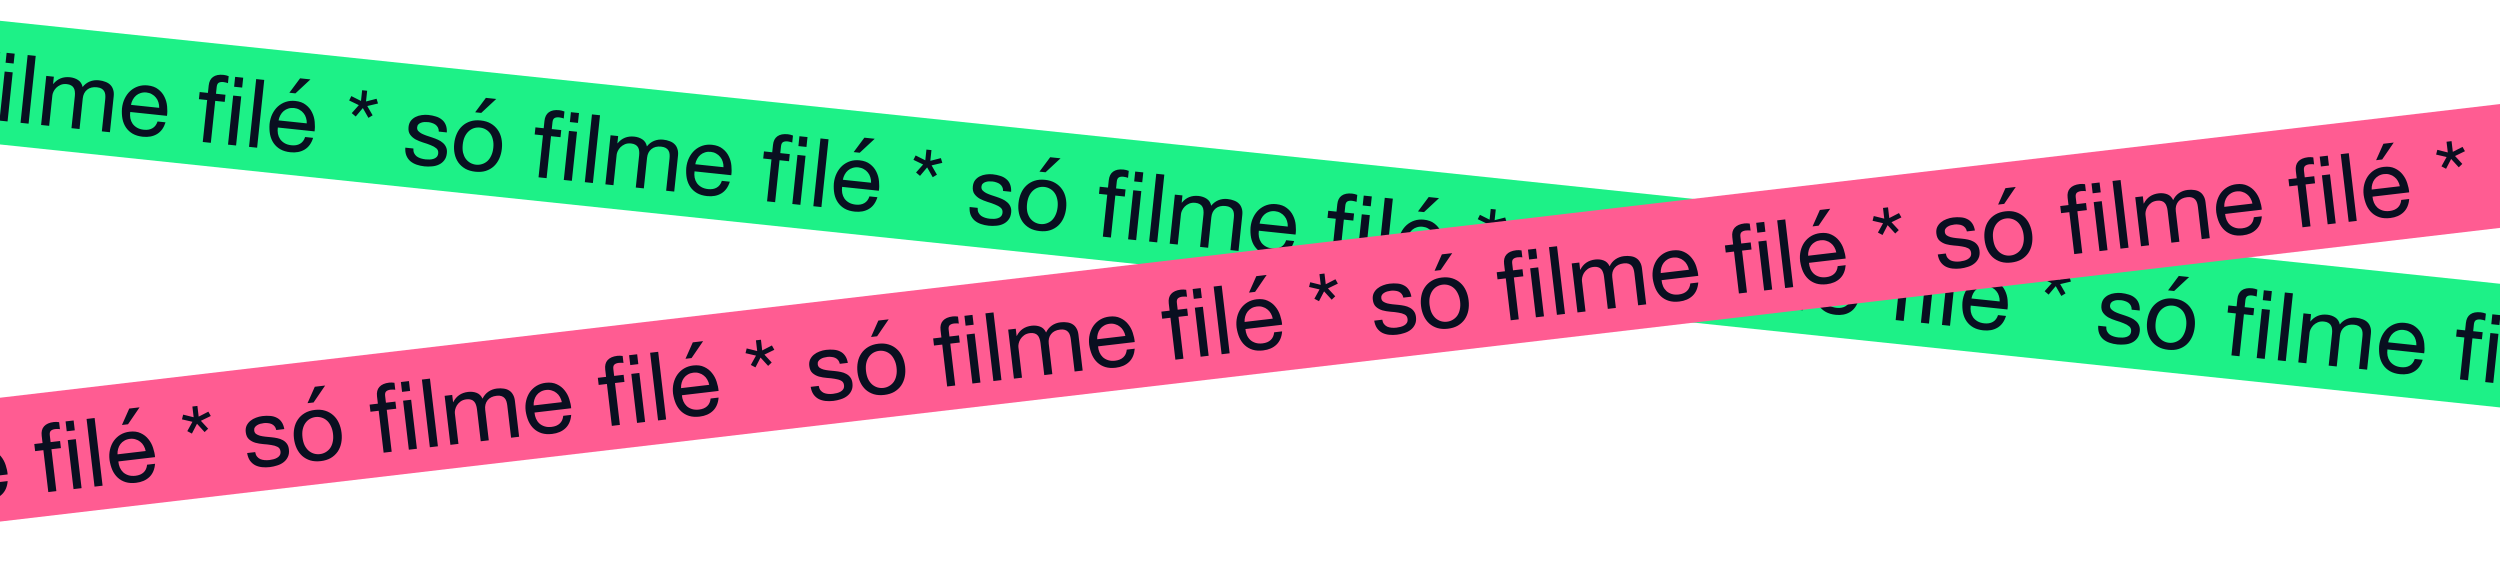 <svg width="393" height="89" viewBox="0 0 393 89" fill="none" xmlns="http://www.w3.org/2000/svg">
<g clip-path="url(#clip0_40_828)">
<rect width="480.486" height="19.335" transform="translate(-28.599 0.259) rotate(6.005)" fill="#1DF187"/>
<path d="M-23.725 14.012C-23.744 14.292 -23.704 14.537 -23.606 14.749C-23.506 14.951 -23.369 15.121 -23.192 15.26C-23.005 15.391 -22.794 15.493 -22.561 15.568C-22.317 15.644 -22.066 15.696 -21.807 15.723C-21.608 15.744 -21.398 15.751 -21.176 15.744C-20.954 15.737 -20.749 15.703 -20.562 15.643C-20.364 15.583 -20.198 15.485 -20.063 15.348C-19.927 15.201 -19.846 15.009 -19.821 14.77C-19.787 14.442 -19.885 14.18 -20.116 13.985C-20.347 13.789 -20.646 13.622 -21.013 13.483C-21.37 13.335 -21.763 13.198 -22.192 13.072C-22.621 12.937 -23.016 12.774 -23.378 12.585C-23.73 12.387 -24.015 12.136 -24.235 11.831C-24.454 11.527 -24.538 11.125 -24.485 10.628C-24.444 10.24 -24.325 9.916 -24.126 9.655C-23.918 9.395 -23.671 9.195 -23.384 9.054C-23.087 8.904 -22.765 8.807 -22.418 8.763C-22.06 8.71 -21.712 8.702 -21.374 8.737C-20.936 8.783 -20.538 8.865 -20.178 8.984C-19.817 9.092 -19.508 9.255 -19.249 9.474C-18.979 9.683 -18.776 9.956 -18.641 10.292C-18.504 10.618 -18.445 11.017 -18.465 11.488L-19.733 11.354C-19.727 11.103 -19.77 10.893 -19.863 10.722C-19.955 10.541 -20.08 10.392 -20.238 10.275C-20.397 10.158 -20.579 10.068 -20.784 10.007C-20.977 9.936 -21.179 9.889 -21.387 9.867C-21.576 9.848 -21.772 9.842 -21.974 9.851C-22.166 9.861 -22.346 9.897 -22.514 9.96C-22.68 10.013 -22.82 10.099 -22.933 10.218C-23.045 10.327 -23.112 10.481 -23.133 10.68C-23.156 10.899 -23.1 11.091 -22.967 11.255C-22.822 11.411 -22.636 11.552 -22.408 11.676C-22.178 11.791 -21.918 11.899 -21.627 12C-21.335 12.091 -21.043 12.187 -20.752 12.288C-20.441 12.391 -20.141 12.508 -19.853 12.639C-19.555 12.771 -19.301 12.934 -19.09 13.127C-18.868 13.311 -18.7 13.535 -18.587 13.798C-18.464 14.063 -18.422 14.379 -18.461 14.747C-18.51 15.215 -18.65 15.592 -18.882 15.88C-19.103 16.168 -19.383 16.39 -19.721 16.546C-20.049 16.702 -20.416 16.795 -20.822 16.822C-21.218 16.861 -21.61 16.86 -21.998 16.819C-22.426 16.774 -22.829 16.687 -23.208 16.556C-23.586 16.426 -23.914 16.245 -24.192 16.015C-24.468 15.775 -24.679 15.481 -24.823 15.134C-24.967 14.777 -25.023 14.358 -24.993 13.879L-23.725 14.012ZM-15.965 13.395C-16.014 13.863 -15.998 14.287 -15.918 14.668C-15.826 15.039 -15.684 15.361 -15.491 15.633C-15.297 15.895 -15.063 16.105 -14.788 16.265C-14.503 16.426 -14.197 16.523 -13.868 16.558C-13.54 16.593 -13.225 16.56 -12.923 16.461C-12.611 16.363 -12.332 16.206 -12.088 15.991C-11.844 15.765 -11.642 15.479 -11.485 15.134C-11.317 14.779 -11.209 14.368 -11.159 13.901C-11.11 13.433 -11.132 13.013 -11.223 12.642C-11.304 12.261 -11.441 11.935 -11.633 11.663C-11.826 11.391 -12.065 11.175 -12.35 11.014C-12.624 10.855 -12.926 10.758 -13.254 10.723C-13.583 10.688 -13.903 10.72 -14.215 10.818C-14.517 10.917 -14.791 11.079 -15.036 11.305C-15.281 11.531 -15.487 11.821 -15.655 12.175C-15.812 12.521 -15.915 12.928 -15.965 13.395ZM-17.308 13.254C-17.248 12.687 -17.113 12.168 -16.903 11.697C-16.691 11.216 -16.407 10.814 -16.051 10.489C-15.694 10.155 -15.271 9.907 -14.781 9.748C-14.292 9.588 -13.744 9.54 -13.137 9.604C-12.52 9.669 -11.994 9.83 -11.558 10.087C-11.112 10.345 -10.75 10.675 -10.47 11.076C-10.189 11.468 -9.996 11.921 -9.889 12.435C-9.781 12.939 -9.757 13.475 -9.816 14.042C-9.876 14.609 -10.011 15.128 -10.222 15.599C-10.432 16.07 -10.716 16.472 -11.073 16.807C-11.429 17.131 -11.852 17.374 -12.341 17.533C-12.82 17.684 -13.368 17.727 -13.984 17.662C-14.591 17.598 -15.118 17.442 -15.565 17.194C-16.01 16.936 -16.373 16.611 -16.654 16.22C-16.934 15.818 -17.128 15.365 -17.235 14.861C-17.343 14.357 -17.367 13.821 -17.308 13.254ZM-10.699 6.224L-12.326 6.053L-14.012 8.32L-13.057 8.42L-10.699 6.224ZM-0.081 18.959L0.731 11.244L1.999 11.377L1.188 19.092L-0.081 18.959ZM0.877 9.856L1.04 8.304L2.309 8.437L2.145 9.989L0.877 9.856ZM-3.356 11.945L-4.655 11.809L-4.537 10.69L-3.239 10.826L-3.118 9.677C-3.052 9.05 -2.823 8.597 -2.431 8.316C-2.029 8.026 -1.479 7.918 -0.783 7.991C-0.663 8.004 -0.53 8.028 -0.383 8.064C-0.226 8.1 -0.09 8.145 0.025 8.197L-0.091 9.301C-0.196 9.25 -0.313 9.213 -0.441 9.189C-0.568 9.156 -0.687 9.133 -0.796 9.122C-1.104 9.089 -1.349 9.124 -1.531 9.225C-1.713 9.327 -1.821 9.547 -1.857 9.885L-1.97 10.96L-0.478 11.117L-0.596 12.236L-2.088 12.079L-2.782 18.675L-4.05 18.541L-3.356 11.945ZM4.347 8.652L5.615 8.785L4.494 19.44L3.226 19.307L4.347 8.652ZM7.271 11.932L8.465 12.057L8.346 13.191L8.376 13.194C9.045 12.38 9.921 12.029 11.006 12.143C11.483 12.194 11.906 12.339 12.273 12.579C12.64 12.818 12.878 13.185 12.987 13.68C13.289 13.289 13.662 13.001 14.104 12.816C14.556 12.633 15.035 12.567 15.543 12.621C15.931 12.662 16.274 12.743 16.573 12.865C16.883 12.978 17.138 13.136 17.338 13.338C17.548 13.541 17.698 13.793 17.787 14.094C17.887 14.386 17.916 14.731 17.874 15.129L17.279 20.785L16.01 20.652L16.543 15.593C16.568 15.354 16.571 15.128 16.553 14.915C16.536 14.702 16.48 14.515 16.386 14.354C16.293 14.183 16.152 14.043 15.963 13.932C15.783 13.823 15.539 13.752 15.231 13.72C14.604 13.654 14.093 13.781 13.697 14.101C13.301 14.422 13.072 14.88 13.009 15.477L12.503 20.283L11.235 20.149L11.767 15.09C11.793 14.842 11.793 14.61 11.765 14.396C11.747 14.183 11.691 13.996 11.597 13.835C11.505 13.665 11.368 13.529 11.187 13.43C11.018 13.322 10.789 13.252 10.5 13.222C10.132 13.183 9.806 13.224 9.521 13.345C9.247 13.467 9.014 13.624 8.823 13.815C8.642 14.007 8.5 14.213 8.396 14.434C8.303 14.646 8.249 14.826 8.234 14.975L7.728 19.78L6.46 19.647L7.271 11.932ZM25.023 16.953C25.035 16.652 24.995 16.361 24.904 16.08C24.822 15.8 24.692 15.555 24.513 15.345C24.345 15.126 24.132 14.948 23.875 14.81C23.629 14.663 23.347 14.573 23.029 14.54C22.7 14.505 22.396 14.534 22.114 14.625C21.844 14.707 21.604 14.838 21.394 15.017C21.184 15.196 21.01 15.414 20.873 15.671C20.736 15.918 20.642 16.19 20.591 16.486L25.023 16.953ZM26.021 19.23C25.76 20.078 25.319 20.69 24.696 21.067C24.073 21.444 23.323 21.587 22.448 21.495C21.831 21.43 21.304 21.274 20.868 21.027C20.441 20.781 20.092 20.462 19.821 20.072C19.551 19.681 19.362 19.229 19.255 18.715C19.158 18.201 19.131 17.65 19.172 17.061C19.234 16.474 19.38 15.947 19.61 15.478C19.841 15.009 20.134 14.613 20.49 14.288C20.856 13.964 21.268 13.726 21.727 13.573C22.196 13.421 22.694 13.373 23.221 13.428C23.907 13.501 24.459 13.704 24.877 14.04C25.305 14.367 25.631 14.763 25.853 15.229C26.086 15.696 26.224 16.194 26.269 16.721C26.324 17.25 26.317 17.747 26.248 18.213L20.473 17.605C20.427 17.943 20.433 18.27 20.49 18.588C20.549 18.896 20.665 19.18 20.838 19.439C21.013 19.689 21.248 19.9 21.541 20.072C21.835 20.243 22.191 20.351 22.609 20.395C23.146 20.452 23.597 20.373 23.961 20.16C24.336 19.948 24.604 19.594 24.767 19.098L26.021 19.23ZM35.843 22.738L36.654 15.023L37.923 15.156L37.111 22.871L35.843 22.738ZM36.8 13.635L36.964 12.083L38.232 12.216L38.069 13.768L36.8 13.635ZM32.567 15.724L31.269 15.588L31.386 14.468L32.685 14.605L32.806 13.456C32.871 12.829 33.1 12.375 33.492 12.095C33.895 11.805 34.444 11.697 35.141 11.77C35.26 11.783 35.393 11.807 35.54 11.842C35.697 11.879 35.834 11.924 35.949 11.976L35.833 13.08C35.727 13.029 35.611 12.992 35.482 12.968C35.355 12.934 35.237 12.912 35.127 12.9C34.819 12.868 34.574 12.903 34.392 13.004C34.21 13.106 34.102 13.326 34.066 13.664L33.953 14.738L35.446 14.895L35.328 16.015L33.835 15.858L33.142 22.454L31.873 22.32L32.567 15.724ZM40.27 12.431L41.539 12.564L40.418 23.219L39.149 23.086L40.27 12.431ZM48.224 19.393C48.235 19.093 48.195 18.802 48.104 18.52C48.023 18.24 47.893 17.995 47.714 17.785C47.546 17.567 47.333 17.388 47.076 17.25C46.83 17.104 46.548 17.014 46.229 16.98C45.901 16.946 45.596 16.974 45.315 17.065C45.045 17.148 44.805 17.278 44.595 17.457C44.385 17.636 44.211 17.854 44.074 18.111C43.937 18.359 43.843 18.631 43.792 18.927L48.224 19.393ZM49.221 21.671C48.961 22.518 48.52 23.131 47.897 23.508C47.273 23.885 46.524 24.027 45.649 23.935C45.032 23.87 44.505 23.714 44.068 23.467C43.642 23.221 43.293 22.903 43.022 22.512C42.751 22.122 42.563 21.669 42.456 21.155C42.359 20.642 42.331 20.091 42.373 19.502C42.435 18.915 42.581 18.387 42.811 17.918C43.042 17.45 43.335 17.053 43.691 16.728C44.057 16.405 44.469 16.166 44.928 16.014C45.397 15.862 45.894 15.813 46.422 15.869C47.108 15.941 47.66 16.145 48.077 16.481C48.506 16.807 48.831 17.204 49.054 17.67C49.286 18.137 49.425 18.634 49.47 19.162C49.525 19.691 49.518 20.188 49.449 20.654L43.674 20.046C43.628 20.383 43.634 20.711 43.691 21.029C43.749 21.337 43.865 21.62 44.039 21.88C44.214 22.13 44.448 22.34 44.742 22.512C45.036 22.684 45.392 22.792 45.81 22.836C46.347 22.892 46.798 22.814 47.162 22.601C47.536 22.389 47.805 22.035 47.968 21.539L49.221 21.671ZM48.8 12.483L47.173 12.312L45.486 14.579L46.441 14.679L48.8 12.483ZM57.539 15.952L59.199 15.523L59.422 16.271L57.736 16.667L58.578 18.128L57.917 18.527L57.038 16.986L55.918 18.316L55.295 17.783L56.408 16.527L54.886 15.794L55.23 15.106L56.749 15.869L56.926 14.183L57.717 14.266L57.539 15.952ZM64.983 23.344C64.964 23.623 65.003 23.869 65.102 24.081C65.201 24.282 65.339 24.453 65.516 24.592C65.703 24.722 65.914 24.825 66.147 24.9C66.391 24.976 66.642 25.027 66.901 25.054C67.1 25.075 67.31 25.082 67.532 25.076C67.754 25.069 67.959 25.035 68.146 24.974C68.344 24.915 68.51 24.816 68.645 24.68C68.781 24.533 68.862 24.34 68.887 24.102C68.921 23.773 68.823 23.511 68.592 23.316C68.361 23.121 68.062 22.954 67.695 22.814C67.338 22.666 66.945 22.529 66.516 22.404C66.087 22.268 65.692 22.106 65.329 21.917C64.978 21.719 64.693 21.468 64.473 21.163C64.254 20.858 64.17 20.457 64.223 19.959C64.263 19.572 64.383 19.247 64.582 18.986C64.79 18.727 65.037 18.526 65.324 18.386C65.621 18.236 65.943 18.139 66.29 18.095C66.647 18.042 66.995 18.033 67.334 18.069C67.771 18.115 68.17 18.197 68.53 18.315C68.891 18.424 69.2 18.587 69.459 18.805C69.729 19.015 69.931 19.288 70.067 19.624C70.204 19.95 70.262 20.348 70.243 20.819L68.975 20.686C68.981 20.435 68.938 20.224 68.845 20.053C68.753 19.873 68.628 19.724 68.469 19.607C68.311 19.489 68.129 19.4 67.924 19.338C67.731 19.267 67.529 19.221 67.32 19.199C67.131 19.179 66.936 19.174 66.734 19.183C66.541 19.192 66.362 19.229 66.194 19.292C66.028 19.345 65.888 19.431 65.775 19.549C65.663 19.658 65.596 19.812 65.575 20.011C65.552 20.23 65.607 20.422 65.741 20.587C65.885 20.743 66.072 20.883 66.3 21.008C66.53 21.123 66.79 21.23 67.081 21.331C67.373 21.423 67.665 21.519 67.956 21.62C68.267 21.723 68.567 21.84 68.855 21.971C69.152 22.103 69.407 22.265 69.618 22.458C69.84 22.643 70.007 22.866 70.121 23.13C70.244 23.394 70.286 23.71 70.247 24.079C70.198 24.546 70.058 24.924 69.826 25.211C69.605 25.5 69.325 25.722 68.987 25.877C68.658 26.034 68.292 26.126 67.886 26.154C67.49 26.193 67.098 26.192 66.71 26.151C66.282 26.106 65.879 26.018 65.5 25.888C65.122 25.757 64.794 25.577 64.516 25.347C64.24 25.106 64.029 24.813 63.885 24.465C63.741 24.108 63.684 23.69 63.715 23.21L64.983 23.344ZM72.743 22.727C72.694 23.194 72.71 23.619 72.79 23.999C72.882 24.371 73.024 24.693 73.217 24.964C73.411 25.226 73.645 25.437 73.92 25.597C74.205 25.757 74.511 25.855 74.84 25.89C75.168 25.924 75.483 25.892 75.785 25.793C76.097 25.695 76.375 25.538 76.619 25.322C76.864 25.097 77.065 24.811 77.222 24.465C77.391 24.111 77.499 23.7 77.548 23.232C77.598 22.765 77.576 22.345 77.485 21.973C77.404 21.593 77.267 21.266 77.075 20.995C76.882 20.723 76.643 20.507 76.358 20.346C76.083 20.186 75.782 20.089 75.453 20.055C75.125 20.02 74.805 20.052 74.493 20.15C74.191 20.249 73.917 20.411 73.672 20.637C73.427 20.862 73.221 21.152 73.052 21.507C72.895 21.853 72.792 22.259 72.743 22.727ZM71.4 22.585C71.46 22.018 71.595 21.5 71.805 21.029C72.017 20.548 72.3 20.145 72.656 19.821C73.014 19.486 73.437 19.239 73.927 19.079C74.416 18.919 74.964 18.872 75.571 18.935C76.188 19 76.714 19.161 77.15 19.418C77.596 19.676 77.958 20.006 78.238 20.408C78.519 20.799 78.712 21.252 78.819 21.767C78.927 22.271 78.951 22.806 78.891 23.373C78.832 23.941 78.697 24.459 78.486 24.93C78.276 25.401 77.992 25.804 77.635 26.138C77.279 26.463 76.856 26.705 76.367 26.865C75.888 27.016 75.34 27.059 74.724 26.994C74.117 26.93 73.59 26.774 73.143 26.526C72.698 26.268 72.334 25.943 72.054 25.551C71.774 25.15 71.58 24.697 71.472 24.192C71.365 23.688 71.34 23.153 71.4 22.585ZM78.009 15.556L76.382 15.384L74.695 17.651L75.65 17.752L78.009 15.556ZM88.627 28.291L89.439 20.575L90.707 20.709L89.896 28.424L88.627 28.291ZM89.585 19.187L89.748 17.635L91.017 17.769L90.853 19.321L89.585 19.187ZM85.352 21.277L84.053 21.14L84.171 20.021L85.469 20.158L85.59 19.009C85.656 18.382 85.885 17.928 86.277 17.647C86.679 17.358 87.229 17.25 87.925 17.323C88.044 17.335 88.178 17.36 88.325 17.395C88.482 17.432 88.618 17.476 88.733 17.529L88.617 18.633C88.512 18.582 88.395 18.544 88.267 18.521C88.14 18.487 88.021 18.465 87.912 18.453C87.603 18.421 87.358 18.455 87.177 18.557C86.995 18.658 86.886 18.878 86.851 19.217L86.738 20.291L88.23 20.448L88.112 21.567L86.62 21.41L85.926 28.006L84.658 27.873L85.352 21.277ZM93.055 17.983L94.323 18.117L93.202 28.772L91.934 28.638L93.055 17.983ZM95.979 21.263L97.173 21.389L97.054 22.523L97.083 22.526C97.752 21.711 98.629 21.361 99.714 21.475C100.191 21.525 100.614 21.67 100.981 21.91C101.348 22.15 101.586 22.517 101.695 23.011C101.997 22.62 102.37 22.333 102.811 22.148C103.263 21.964 103.743 21.899 104.25 21.952C104.638 21.993 104.982 22.075 105.281 22.196C105.591 22.309 105.846 22.467 106.046 22.669C106.256 22.872 106.405 23.125 106.494 23.425C106.594 23.718 106.623 24.063 106.582 24.461L105.987 30.117L104.718 29.983L105.25 24.924C105.275 24.685 105.279 24.459 105.261 24.246C105.243 24.033 105.188 23.846 105.094 23.686C105.001 23.515 104.86 23.374 104.671 23.264C104.491 23.154 104.247 23.084 103.939 23.051C103.312 22.985 102.801 23.112 102.405 23.433C102.009 23.753 101.78 24.212 101.717 24.809L101.211 29.614L99.943 29.481L100.475 24.422C100.501 24.173 100.5 23.942 100.473 23.727C100.455 23.514 100.399 23.328 100.305 23.167C100.213 22.996 100.076 22.861 99.895 22.762C99.726 22.653 99.496 22.584 99.208 22.553C98.84 22.515 98.514 22.556 98.229 22.677C97.955 22.799 97.722 22.955 97.531 23.146C97.35 23.339 97.208 23.545 97.104 23.765C97.011 23.977 96.957 24.157 96.941 24.307L96.436 29.112L95.167 28.978L95.979 21.263ZM113.731 26.284C113.742 25.983 113.703 25.693 113.611 25.411C113.53 25.131 113.4 24.886 113.221 24.676C113.053 24.457 112.84 24.279 112.583 24.142C112.337 23.995 112.055 23.905 111.736 23.871C111.408 23.837 111.103 23.865 110.822 23.956C110.552 24.038 110.312 24.169 110.102 24.348C109.892 24.527 109.718 24.745 109.581 25.003C109.444 25.25 109.35 25.521 109.299 25.818L113.731 26.284ZM114.728 28.562C114.468 29.409 114.027 30.022 113.404 30.399C112.781 30.776 112.031 30.918 111.156 30.826C110.539 30.761 110.012 30.605 109.575 30.358C109.149 30.112 108.8 29.794 108.529 29.403C108.258 29.013 108.07 28.56 107.963 28.046C107.866 27.533 107.838 26.982 107.88 26.393C107.942 25.806 108.088 25.278 108.318 24.809C108.549 24.341 108.842 23.944 109.198 23.619C109.564 23.296 109.976 23.058 110.435 22.905C110.904 22.753 111.402 22.704 111.929 22.76C112.615 22.832 113.167 23.036 113.585 23.372C114.013 23.698 114.338 24.095 114.561 24.561C114.793 25.028 114.932 25.525 114.977 26.053C115.032 26.582 115.025 27.079 114.956 27.544L109.181 26.937C109.135 27.274 109.141 27.602 109.198 27.92C109.256 28.227 109.372 28.511 109.546 28.771C109.721 29.021 109.956 29.231 110.249 29.403C110.543 29.575 110.899 29.683 111.317 29.727C111.854 29.783 112.305 29.705 112.669 29.492C113.044 29.28 113.312 28.926 113.475 28.43L114.728 28.562ZM124.551 32.069L125.362 24.354L126.631 24.488L125.819 32.203L124.551 32.069ZM125.508 22.966L125.671 21.414L126.94 21.548L126.777 23.1L125.508 22.966ZM121.275 25.056L119.977 24.919L120.094 23.8L121.393 23.937L121.513 22.788C121.579 22.161 121.808 21.707 122.2 21.426C122.602 21.137 123.152 21.029 123.848 21.102C123.968 21.114 124.101 21.138 124.248 21.174C124.405 21.211 124.541 21.255 124.657 21.308L124.54 22.412C124.435 22.36 124.318 22.323 124.19 22.3C124.063 22.266 123.945 22.244 123.835 22.232C123.527 22.2 123.282 22.234 123.1 22.336C122.918 22.437 122.81 22.657 122.774 22.995L122.661 24.07L124.153 24.227L124.036 25.346L122.543 25.189L121.849 31.785L120.581 31.652L121.275 25.056ZM128.978 21.762L130.246 21.896L129.126 32.551L127.857 32.417L128.978 21.762ZM136.932 28.725C136.943 28.424 136.903 28.133 136.812 27.852C136.731 27.572 136.601 27.327 136.422 27.117C136.254 26.898 136.041 26.72 135.784 26.582C135.538 26.436 135.256 26.345 134.937 26.312C134.609 26.277 134.304 26.306 134.023 26.397C133.753 26.479 133.513 26.61 133.303 26.789C133.093 26.968 132.919 27.186 132.781 27.443C132.645 27.69 132.551 27.962 132.499 28.258L136.932 28.725ZM137.929 31.002C137.669 31.85 137.227 32.462 136.604 32.84C135.981 33.217 135.232 33.359 134.356 33.267C133.74 33.202 133.213 33.046 132.776 32.799C132.349 32.553 132.001 32.234 131.73 31.844C131.459 31.453 131.27 31.001 131.164 30.487C131.067 29.974 131.039 29.422 131.081 28.833C131.143 28.246 131.289 27.719 131.519 27.25C131.749 26.781 132.043 26.385 132.399 26.06C132.765 25.736 133.177 25.498 133.636 25.345C134.104 25.193 134.602 25.145 135.13 25.201C135.816 25.273 136.368 25.477 136.785 25.812C137.214 26.139 137.539 26.535 137.762 27.001C137.994 27.468 138.133 27.966 138.178 28.494C138.233 29.023 138.226 29.52 138.157 29.985L132.382 29.378C132.336 29.715 132.342 30.042 132.399 30.36C132.457 30.668 132.573 30.952 132.747 31.212C132.922 31.461 133.156 31.672 133.45 31.844C133.744 32.016 134.1 32.123 134.517 32.167C135.055 32.224 135.505 32.145 135.87 31.932C136.244 31.72 136.513 31.366 136.676 30.87L137.929 31.002ZM137.508 21.814L135.881 21.643L134.194 23.91L135.149 24.011L137.508 21.814ZM146.247 25.284L147.907 24.855L148.13 25.602L146.444 25.998L147.286 27.46L146.625 27.858L145.746 26.317L144.626 27.648L144.003 27.115L145.116 25.859L143.593 25.125L143.937 24.437L145.456 25.201L145.634 23.514L146.425 23.597L146.247 25.284ZM153.691 32.675C153.672 32.955 153.711 33.201 153.81 33.412C153.909 33.614 154.047 33.784 154.224 33.923C154.411 34.054 154.622 34.156 154.855 34.231C155.099 34.307 155.35 34.359 155.608 34.386C155.807 34.407 156.018 34.414 156.24 34.407C156.462 34.4 156.667 34.367 156.854 34.306C157.051 34.246 157.218 34.148 157.353 34.011C157.489 33.864 157.57 33.672 157.595 33.433C157.629 33.105 157.531 32.843 157.3 32.648C157.069 32.452 156.77 32.285 156.402 32.146C156.046 31.998 155.653 31.861 155.223 31.735C154.795 31.6 154.4 31.437 154.037 31.248C153.686 31.05 153.401 30.799 153.181 30.494C152.962 30.19 152.878 29.788 152.931 29.291C152.971 28.903 153.091 28.579 153.289 28.318C153.498 28.058 153.745 27.858 154.032 27.717C154.329 27.567 154.651 27.47 154.998 27.426C155.355 27.373 155.703 27.365 156.041 27.4C156.479 27.446 156.878 27.529 157.238 27.647C157.598 27.755 157.908 27.919 158.167 28.137C158.437 28.346 158.639 28.619 158.775 28.955C158.912 29.282 158.97 29.68 158.951 30.151L157.682 30.017C157.689 29.767 157.645 29.556 157.553 29.385C157.461 29.204 157.336 29.055 157.177 28.938C157.019 28.821 156.837 28.731 156.632 28.67C156.438 28.599 156.237 28.553 156.028 28.531C155.839 28.511 155.644 28.505 155.441 28.514C155.249 28.524 155.069 28.561 154.902 28.623C154.735 28.676 154.596 28.762 154.483 28.881C154.37 28.99 154.304 29.144 154.283 29.343C154.26 29.562 154.315 29.754 154.449 29.919C154.593 30.075 154.78 30.215 155.008 30.34C155.237 30.454 155.498 30.562 155.789 30.663C156.081 30.754 156.373 30.85 156.664 30.951C156.975 31.054 157.274 31.171 157.562 31.302C157.86 31.434 158.115 31.597 158.326 31.79C158.548 31.974 158.715 32.198 158.828 32.461C158.952 32.726 158.994 33.042 158.955 33.41C158.906 33.878 158.766 34.255 158.534 34.543C158.313 34.831 158.033 35.053 157.695 35.209C157.366 35.365 156.999 35.458 156.594 35.486C156.198 35.524 155.806 35.523 155.418 35.482C154.99 35.437 154.587 35.35 154.208 35.219C153.829 35.089 153.501 34.909 153.224 34.678C152.947 34.438 152.737 34.144 152.592 33.797C152.449 33.44 152.392 33.022 152.423 32.542L153.691 32.675ZM161.451 32.058C161.402 32.526 161.418 32.95 161.498 33.331C161.59 33.703 161.732 34.024 161.925 34.296C162.119 34.558 162.353 34.769 162.628 34.928C162.913 35.089 163.219 35.187 163.547 35.221C163.876 35.256 164.191 35.223 164.493 35.124C164.805 35.026 165.083 34.87 165.327 34.654C165.572 34.428 165.773 34.142 165.93 33.797C166.098 33.442 166.207 33.031 166.256 32.564C166.305 32.096 166.284 31.677 166.193 31.305C166.112 30.924 165.975 30.598 165.782 30.326C165.59 30.054 165.351 29.838 165.066 29.677C164.791 29.518 164.49 29.421 164.161 29.386C163.833 29.352 163.513 29.383 163.201 29.481C162.899 29.58 162.625 29.743 162.38 29.968C162.135 30.194 161.928 30.484 161.76 30.839C161.603 31.184 161.5 31.591 161.451 32.058ZM160.108 31.917C160.168 31.35 160.303 30.831 160.513 30.36C160.725 29.88 161.008 29.477 161.364 29.152C161.721 28.818 162.145 28.57 162.634 28.411C163.124 28.251 163.672 28.203 164.279 28.267C164.896 28.332 165.422 28.493 165.858 28.75C166.303 29.008 166.666 29.338 166.946 29.739C167.226 30.131 167.42 30.584 167.527 31.098C167.635 31.602 167.659 32.138 167.599 32.705C167.54 33.272 167.405 33.791 167.194 34.262C166.984 34.733 166.7 35.135 166.343 35.47C165.987 35.794 165.564 36.037 165.074 36.197C164.596 36.347 164.048 36.39 163.431 36.325C162.824 36.261 162.298 36.105 161.851 35.857C161.405 35.599 161.042 35.274 160.762 34.883C160.482 34.481 160.288 34.028 160.18 33.524C160.072 33.02 160.048 32.484 160.108 31.917ZM166.717 24.887L165.09 24.716L163.403 26.983L164.358 27.083L166.717 24.887ZM177.335 37.622L178.147 29.907L179.415 30.04L178.604 37.755L177.335 37.622ZM178.293 28.519L178.456 26.967L179.724 27.1L179.561 28.652L178.293 28.519ZM174.059 30.608L172.761 30.472L172.879 29.353L174.177 29.489L174.298 28.34C174.364 27.713 174.593 27.26 174.984 26.979C175.387 26.689 175.937 26.581 176.633 26.654C176.752 26.667 176.886 26.691 177.033 26.727C177.19 26.763 177.326 26.808 177.441 26.86L177.325 27.965C177.22 27.913 177.103 27.876 176.975 27.852C176.847 27.819 176.729 27.796 176.62 27.785C176.311 27.752 176.066 27.787 175.885 27.888C175.703 27.99 175.594 28.21 175.559 28.548L175.446 29.623L176.938 29.78L176.82 30.899L175.328 30.742L174.634 37.338L173.366 37.204L174.059 30.608ZM181.763 27.315L183.031 27.448L181.91 38.103L180.642 37.97L181.763 27.315ZM184.687 30.595L185.881 30.72L185.761 31.855L185.791 31.858C186.46 31.043 187.337 30.692 188.422 30.807C188.899 30.857 189.321 31.002 189.688 31.242C190.056 31.481 190.294 31.848 190.402 32.343C190.705 31.952 191.077 31.664 191.519 31.48C191.971 31.296 192.451 31.23 192.958 31.284C193.346 31.325 193.69 31.406 193.989 31.528C194.299 31.641 194.554 31.799 194.754 32.001C194.964 32.204 195.113 32.456 195.202 32.757C195.302 33.049 195.331 33.394 195.289 33.792L194.694 39.448L193.426 39.315L193.958 34.256C193.983 34.017 193.987 33.791 193.969 33.578C193.951 33.365 193.896 33.178 193.802 33.017C193.709 32.846 193.568 32.706 193.378 32.595C193.199 32.486 192.955 32.415 192.646 32.383C192.02 32.317 191.508 32.444 191.113 32.764C190.717 33.085 190.487 33.544 190.425 34.141L189.919 38.946L188.651 38.812L189.183 33.753C189.209 33.505 189.208 33.273 189.18 33.059C189.163 32.846 189.107 32.659 189.013 32.498C188.92 32.328 188.784 32.193 188.603 32.093C188.433 31.985 188.204 31.915 187.916 31.885C187.548 31.846 187.221 31.887 186.937 32.008C186.663 32.13 186.43 32.287 186.239 32.478C186.058 32.67 185.915 32.877 185.812 33.097C185.719 33.309 185.665 33.489 185.649 33.638L185.144 38.443L183.875 38.31L184.687 30.595ZM202.439 35.616C202.45 35.315 202.41 35.024 202.319 34.743C202.238 34.463 202.108 34.218 201.929 34.008C201.761 33.789 201.548 33.611 201.291 33.473C201.045 33.326 200.763 33.236 200.444 33.203C200.116 33.168 199.811 33.197 199.53 33.288C199.26 33.37 199.02 33.501 198.81 33.68C198.6 33.859 198.426 34.077 198.288 34.334C198.152 34.581 198.058 34.853 198.007 35.149L202.439 35.616ZM203.436 37.893C203.176 38.741 202.735 39.353 202.111 39.73C201.488 40.108 200.739 40.25 199.864 40.158C199.247 40.093 198.72 39.937 198.283 39.69C197.857 39.444 197.508 39.125 197.237 38.735C196.966 38.344 196.778 37.892 196.671 37.378C196.574 36.864 196.546 36.313 196.588 35.724C196.65 35.137 196.796 34.61 197.026 34.141C197.257 33.672 197.55 33.276 197.906 32.951C198.272 32.627 198.684 32.389 199.143 32.236C199.611 32.084 200.109 32.036 200.637 32.092C201.323 32.164 201.875 32.368 202.292 32.703C202.721 33.03 203.046 33.426 203.269 33.892C203.501 34.359 203.64 34.857 203.685 35.385C203.74 35.913 203.733 36.411 203.664 36.876L197.889 36.269C197.843 36.606 197.849 36.933 197.906 37.251C197.964 37.559 198.08 37.843 198.254 38.102C198.429 38.352 198.663 38.563 198.957 38.735C199.251 38.907 199.607 39.014 200.025 39.058C200.562 39.115 201.013 39.036 201.377 38.823C201.751 38.611 202.02 38.257 202.183 37.761L203.436 37.893ZM213.258 41.401L214.07 33.686L215.338 33.819L214.527 41.534L213.258 41.401ZM214.216 32.298L214.379 30.746L215.648 30.879L215.484 32.431L214.216 32.298ZM209.983 34.387L208.684 34.251L208.802 33.132L210.1 33.268L210.221 32.119C210.287 31.492 210.516 31.038 210.908 30.758C211.31 30.468 211.86 30.36 212.556 30.433C212.676 30.446 212.809 30.47 212.956 30.506C213.113 30.542 213.249 30.587 213.364 30.639L213.248 31.743C213.143 31.692 213.026 31.655 212.898 31.631C212.771 31.598 212.652 31.575 212.543 31.564C212.235 31.531 211.99 31.566 211.808 31.667C211.626 31.769 211.517 31.989 211.482 32.327L211.369 33.402L212.861 33.559L212.743 34.678L211.251 34.521L210.557 41.117L209.289 40.983L209.983 34.387ZM217.686 31.094L218.954 31.227L217.833 41.882L216.565 41.749L217.686 31.094ZM225.639 38.056C225.651 37.756 225.611 37.465 225.52 37.184C225.439 36.904 225.309 36.658 225.13 36.449C224.961 36.23 224.749 36.051 224.492 35.914C224.246 35.767 223.963 35.677 223.645 35.644C223.317 35.609 223.012 35.637 222.731 35.728C222.461 35.811 222.221 35.941 222.011 36.12C221.801 36.3 221.627 36.517 221.489 36.775C221.353 37.022 221.259 37.294 221.207 37.59L225.639 38.056ZM226.637 40.334C226.377 41.182 225.935 41.794 225.312 42.171C224.689 42.548 223.94 42.691 223.064 42.598C222.448 42.534 221.921 42.377 221.484 42.13C221.057 41.884 220.709 41.566 220.438 41.175C220.167 40.785 219.978 40.332 219.871 39.818C219.775 39.305 219.747 38.754 219.789 38.165C219.851 37.578 219.997 37.05 220.227 36.581C220.457 36.113 220.751 35.716 221.107 35.392C221.473 35.068 221.885 34.83 222.344 34.677C222.812 34.525 223.31 34.477 223.837 34.532C224.524 34.604 225.076 34.808 225.493 35.144C225.921 35.471 226.247 35.867 226.469 36.333C226.702 36.8 226.841 37.297 226.886 37.825C226.941 38.354 226.934 38.851 226.865 39.317L221.09 38.709C221.044 39.046 221.05 39.374 221.107 39.692C221.165 40 221.281 40.283 221.455 40.543C221.63 40.793 221.864 41.004 222.158 41.175C222.452 41.347 222.807 41.455 223.225 41.499C223.762 41.555 224.213 41.477 224.578 41.264C224.952 41.052 225.221 40.698 225.384 40.202L226.637 40.334ZM226.215 31.146L224.589 30.975L222.902 33.242L223.857 33.342L226.215 31.146ZM234.955 34.615L236.615 34.186L236.838 34.934L235.152 35.33L235.994 36.792L235.333 37.19L234.454 35.649L233.333 36.98L232.711 36.446L233.823 35.19L232.301 34.457L232.645 33.769L234.164 34.532L234.342 32.846L235.133 32.929L234.955 34.615ZM242.399 42.007C242.38 42.287 242.419 42.532 242.518 42.744C242.617 42.945 242.755 43.116 242.932 43.255C243.119 43.385 243.329 43.488 243.563 43.563C243.807 43.639 244.058 43.69 244.316 43.718C244.515 43.738 244.726 43.745 244.948 43.739C245.17 43.732 245.374 43.698 245.562 43.637C245.759 43.578 245.926 43.479 246.061 43.343C246.197 43.196 246.277 43.003 246.303 42.765C246.337 42.436 246.239 42.175 246.008 41.979C245.777 41.784 245.478 41.617 245.11 41.477C244.754 41.329 244.361 41.192 243.931 41.067C243.503 40.931 243.108 40.769 242.745 40.58C242.394 40.382 242.108 40.131 241.889 39.826C241.67 39.521 241.586 39.12 241.638 38.623C241.679 38.235 241.799 37.91 241.997 37.65C242.206 37.39 242.453 37.19 242.739 37.049C243.037 36.899 243.359 36.802 243.706 36.758C244.063 36.705 244.411 36.696 244.749 36.732C245.187 36.778 245.586 36.86 245.946 36.978C246.306 37.087 246.616 37.25 246.875 37.468C247.144 37.678 247.347 37.951 247.483 38.287C247.619 38.613 247.678 39.011 247.659 39.482L246.39 39.349C246.397 39.098 246.353 38.887 246.261 38.717C246.169 38.536 246.044 38.387 245.885 38.27C245.726 38.152 245.545 38.063 245.34 38.001C245.146 37.931 244.945 37.884 244.736 37.862C244.547 37.842 244.351 37.837 244.149 37.846C243.957 37.856 243.777 37.892 243.61 37.955C243.443 38.008 243.303 38.094 243.19 38.213C243.078 38.322 243.012 38.475 242.991 38.674C242.968 38.893 243.023 39.085 243.157 39.25C243.301 39.406 243.488 39.546 243.716 39.671C243.945 39.786 244.206 39.894 244.497 39.995C244.789 40.086 245.08 40.182 245.372 40.283C245.683 40.386 245.982 40.503 246.27 40.634C246.568 40.766 246.823 40.928 247.034 41.121C247.256 41.306 247.423 41.53 247.536 41.793C247.659 42.057 247.702 42.374 247.663 42.742C247.614 43.209 247.473 43.587 247.242 43.874C247.02 44.163 246.741 44.385 246.402 44.541C246.074 44.697 245.707 44.789 245.302 44.817C244.906 44.856 244.513 44.855 244.125 44.814C243.698 44.769 243.294 44.681 242.916 44.551C242.537 44.421 242.209 44.24 241.932 44.01C241.655 43.77 241.445 43.476 241.3 43.129C241.157 42.772 241.1 42.353 241.13 41.873L242.399 42.007ZM250.159 41.39C250.11 41.858 250.125 42.282 250.206 42.662C250.298 43.034 250.44 43.356 250.633 43.627C250.826 43.889 251.061 44.1 251.336 44.26C251.62 44.42 251.927 44.518 252.255 44.553C252.584 44.587 252.899 44.555 253.201 44.456C253.513 44.358 253.791 44.201 254.035 43.985C254.28 43.76 254.481 43.474 254.638 43.129C254.806 42.774 254.915 42.363 254.964 41.895C255.013 41.428 254.992 41.008 254.9 40.636C254.82 40.256 254.683 39.929 254.49 39.658C254.298 39.386 254.059 39.17 253.774 39.009C253.499 38.849 253.197 38.752 252.869 38.718C252.541 38.683 252.221 38.715 251.909 38.813C251.606 38.912 251.333 39.074 251.088 39.3C250.843 39.526 250.636 39.816 250.468 40.17C250.311 40.516 250.208 40.922 250.159 41.39ZM248.816 41.249C248.875 40.681 249.01 40.163 249.221 39.692C249.432 39.211 249.716 38.809 250.072 38.484C250.429 38.149 250.853 37.902 251.342 37.742C251.832 37.583 252.38 37.535 252.987 37.599C253.604 37.663 254.13 37.824 254.566 38.081C255.011 38.34 255.374 38.669 255.653 39.071C255.934 39.463 256.128 39.916 256.235 40.43C256.343 40.934 256.367 41.47 256.307 42.037C256.247 42.604 256.112 43.123 255.902 43.593C255.692 44.064 255.408 44.467 255.051 44.801C254.695 45.126 254.272 45.368 253.782 45.528C253.304 45.679 252.756 45.722 252.139 45.657C251.532 45.593 251.006 45.437 250.559 45.189C250.113 44.931 249.75 44.606 249.469 44.214C249.19 43.813 248.996 43.36 248.888 42.856C248.78 42.351 248.756 41.816 248.816 41.249ZM255.425 34.219L253.798 34.047L252.111 36.314L253.066 36.415L255.425 34.219ZM266.043 46.954L266.855 39.238L268.123 39.372L267.311 47.087L266.043 46.954ZM267.001 37.85L267.164 36.298L268.432 36.432L268.269 37.984L267.001 37.85ZM262.767 39.94L261.469 39.803L261.587 38.684L262.885 38.821L263.006 37.672C263.072 37.045 263.301 36.591 263.692 36.31C264.095 36.021 264.644 35.913 265.341 35.986C265.46 35.999 265.593 36.023 265.741 36.058C265.898 36.095 266.034 36.139 266.149 36.192L266.033 37.296C265.928 37.245 265.811 37.207 265.683 37.184C265.555 37.15 265.437 37.128 265.328 37.116C265.019 37.084 264.774 37.118 264.592 37.22C264.411 37.322 264.302 37.541 264.267 37.88L264.153 38.954L265.646 39.111L265.528 40.23L264.036 40.073L263.342 46.669L262.073 46.536L262.767 39.94ZM270.47 36.646L271.739 36.78L270.618 47.435L269.35 47.301L270.47 36.646ZM273.395 39.926L274.589 40.052L274.469 41.186L274.499 41.189C275.168 40.374 276.045 40.024 277.129 40.138C277.607 40.188 278.029 40.333 278.396 40.573C278.763 40.813 279.001 41.18 279.11 41.674C279.413 41.284 279.785 40.996 280.227 40.811C280.679 40.627 281.159 40.562 281.666 40.615C282.054 40.656 282.398 40.738 282.696 40.86C283.006 40.973 283.261 41.13 283.462 41.332C283.672 41.535 283.821 41.788 283.91 42.089C284.01 42.381 284.039 42.726 283.997 43.124L283.402 48.78L282.134 48.646L282.666 43.587C282.691 43.349 282.695 43.123 282.677 42.91C282.659 42.696 282.603 42.51 282.51 42.349C282.417 42.178 282.276 42.037 282.086 41.927C281.907 41.818 281.663 41.747 281.354 41.714C280.728 41.648 280.216 41.776 279.82 42.096C279.425 42.416 279.195 42.875 279.132 43.472L278.627 48.277L277.358 48.144L277.891 43.085C277.917 42.836 277.916 42.605 277.888 42.391C277.87 42.178 277.815 41.991 277.721 41.83C277.628 41.659 277.492 41.524 277.311 41.425C277.141 41.316 276.912 41.247 276.624 41.217C276.256 41.178 275.929 41.219 275.645 41.34C275.371 41.462 275.138 41.618 274.947 41.81C274.766 42.002 274.623 42.208 274.52 42.429C274.427 42.64 274.373 42.821 274.357 42.97L273.852 47.775L272.583 47.642L273.395 39.926ZM291.147 44.947C291.158 44.647 291.118 44.356 291.027 44.075C290.946 43.794 290.816 43.549 290.637 43.339C290.469 43.121 290.256 42.942 289.999 42.805C289.753 42.658 289.471 42.568 289.152 42.535C288.824 42.5 288.519 42.528 288.238 42.619C287.968 42.702 287.728 42.832 287.518 43.011C287.308 43.19 287.134 43.408 286.996 43.666C286.86 43.913 286.766 44.184 286.714 44.481L291.147 44.947ZM292.144 47.225C291.884 48.072 291.442 48.685 290.819 49.062C290.196 49.439 289.447 49.581 288.571 49.489C287.955 49.425 287.428 49.269 286.991 49.021C286.564 48.775 286.216 48.457 285.945 48.066C285.674 47.676 285.485 47.223 285.379 46.709C285.282 46.196 285.254 45.645 285.296 45.056C285.358 44.469 285.504 43.941 285.734 43.472C285.964 43.004 286.258 42.607 286.614 42.282C286.98 41.959 287.392 41.721 287.851 41.568C288.319 41.416 288.817 41.368 289.345 41.423C290.031 41.495 290.583 41.699 291 42.035C291.429 42.361 291.754 42.758 291.977 43.224C292.209 43.691 292.348 44.188 292.393 44.716C292.448 45.245 292.441 45.742 292.372 46.208L286.597 45.6C286.551 45.937 286.557 46.265 286.614 46.583C286.672 46.891 286.788 47.174 286.962 47.434C287.137 47.684 287.371 47.895 287.665 48.066C287.959 48.238 288.315 48.346 288.732 48.39C289.27 48.446 289.72 48.368 290.085 48.155C290.459 47.943 290.728 47.589 290.891 47.093L292.144 47.225ZM301.966 50.733L302.778 43.017L304.046 43.151L303.235 50.866L301.966 50.733ZM302.924 41.629L303.087 40.077L304.356 40.211L304.192 41.763L302.924 41.629ZM298.691 43.719L297.392 43.582L297.51 42.463L298.808 42.6L298.929 41.451C298.995 40.824 299.224 40.37 299.616 40.089C300.018 39.8 300.568 39.692 301.264 39.765C301.383 39.778 301.517 39.802 301.664 39.837C301.821 39.874 301.957 39.918 302.072 39.971L301.956 41.075C301.851 41.024 301.734 40.986 301.606 40.963C301.479 40.929 301.36 40.907 301.251 40.895C300.942 40.863 300.697 40.897 300.516 40.999C300.334 41.1 300.225 41.32 300.19 41.659L300.077 42.733L301.569 42.89L301.451 44.009L299.959 43.852L299.265 50.448L297.997 50.315L298.691 43.719ZM306.394 40.425L307.662 40.559L306.541 51.214L305.273 51.08L306.394 40.425ZM314.347 47.388C314.359 47.087 314.319 46.796 314.228 46.515C314.147 46.235 314.017 45.99 313.837 45.78C313.669 45.561 313.457 45.383 313.2 45.245C312.954 45.099 312.671 45.009 312.353 44.975C312.025 44.941 311.72 44.969 311.439 45.06C311.169 45.142 310.928 45.273 310.719 45.452C310.509 45.631 310.335 45.849 310.197 46.106C310.06 46.353 309.966 46.625 309.915 46.922L314.347 47.388ZM315.345 49.665C315.085 50.513 314.643 51.126 314.02 51.503C313.397 51.88 312.648 52.022 311.772 51.93C311.155 51.865 310.629 51.709 310.192 51.462C309.765 51.216 309.416 50.898 309.146 50.507C308.875 50.116 308.686 49.664 308.579 49.15C308.482 48.637 308.455 48.086 308.497 47.496C308.558 46.91 308.704 46.382 308.935 45.913C309.165 45.444 309.458 45.048 309.814 44.723C310.18 44.4 310.593 44.161 311.051 44.008C311.52 43.856 312.018 43.808 312.545 43.864C313.232 43.936 313.784 44.14 314.201 44.475C314.629 44.802 314.955 45.199 315.177 45.664C315.41 46.132 315.549 46.629 315.594 47.157C315.649 47.686 315.642 48.183 315.573 48.648L309.797 48.041C309.752 48.378 309.758 48.706 309.815 49.023C309.873 49.331 309.989 49.615 310.163 49.875C310.338 50.124 310.572 50.335 310.866 50.507C311.159 50.679 311.515 50.786 311.933 50.83C312.47 50.887 312.921 50.809 313.286 50.596C313.66 50.383 313.929 50.029 314.091 49.533L315.345 49.665ZM314.923 40.478L313.297 40.306L311.61 42.573L312.565 42.674L314.923 40.478ZM323.663 43.947L325.323 43.518L325.546 44.266L323.859 44.662L324.702 46.123L324.041 46.521L323.162 44.98L322.041 46.311L321.418 45.778L322.531 44.522L321.009 43.788L321.353 43.1L322.872 43.864L323.05 42.177L323.84 42.261L323.663 43.947ZM331.107 51.339C331.087 51.618 331.127 51.864 331.225 52.075C331.325 52.277 331.463 52.447 331.639 52.587C331.827 52.717 332.037 52.819 332.271 52.894C332.514 52.97 332.765 53.022 333.024 53.049C333.223 53.07 333.434 53.077 333.656 53.07C333.878 53.063 334.082 53.03 334.27 52.969C334.467 52.909 334.633 52.811 334.769 52.674C334.905 52.528 334.985 52.335 335.01 52.096C335.045 51.768 334.947 51.506 334.716 51.311C334.485 51.115 334.186 50.948 333.818 50.809C333.461 50.661 333.068 50.524 332.639 50.398C332.211 50.263 331.815 50.1 331.453 49.911C331.102 49.714 330.816 49.462 330.597 49.157C330.377 48.853 330.294 48.452 330.346 47.954C330.387 47.566 330.507 47.242 330.705 46.981C330.914 46.721 331.161 46.521 331.447 46.38C331.745 46.23 332.067 46.133 332.413 46.09C332.771 46.037 333.119 46.028 333.457 46.063C333.895 46.109 334.294 46.192 334.653 46.31C335.014 46.418 335.324 46.582 335.583 46.8C335.852 47.01 336.055 47.282 336.191 47.618C336.327 47.945 336.386 48.343 336.367 48.814L335.098 48.68C335.104 48.43 335.061 48.219 334.968 48.048C334.877 47.867 334.752 47.718 334.593 47.601C334.434 47.484 334.253 47.395 334.048 47.333C333.854 47.262 333.653 47.216 333.444 47.194C333.255 47.174 333.059 47.168 332.857 47.177C332.665 47.187 332.485 47.224 332.318 47.286C332.151 47.339 332.011 47.425 331.898 47.544C331.786 47.653 331.72 47.807 331.699 48.006C331.676 48.225 331.731 48.417 331.865 48.582C332.009 48.738 332.195 48.878 332.424 49.003C332.653 49.117 332.913 49.225 333.205 49.326C333.497 49.417 333.788 49.513 334.079 49.614C334.391 49.718 334.69 49.834 334.978 49.965C335.276 50.097 335.53 50.26 335.741 50.453C335.964 50.637 336.131 50.861 336.244 51.125C336.367 51.389 336.409 51.705 336.371 52.073C336.322 52.541 336.181 52.919 335.95 53.206C335.728 53.495 335.448 53.717 335.11 53.872C334.782 54.029 334.415 54.121 334.01 54.149C333.614 54.187 333.221 54.186 332.833 54.145C332.406 54.1 332.002 54.013 331.624 53.883C331.245 53.752 330.917 53.572 330.64 53.341C330.363 53.101 330.153 52.807 330.008 52.46C329.865 52.103 329.808 51.685 329.838 51.205L331.107 51.339ZM338.867 50.721C338.818 51.189 338.833 51.613 338.914 51.994C339.006 52.366 339.148 52.687 339.34 52.959C339.534 53.221 339.769 53.432 340.043 53.591C340.328 53.752 340.635 53.85 340.963 53.884C341.292 53.919 341.607 53.886 341.909 53.788C342.221 53.69 342.499 53.533 342.743 53.317C342.988 53.091 343.189 52.806 343.346 52.46C343.514 52.106 343.623 51.694 343.672 51.227C343.721 50.759 343.7 50.34 343.608 49.968C343.528 49.587 343.391 49.261 343.198 48.989C343.005 48.718 342.767 48.501 342.482 48.341C342.207 48.181 341.905 48.084 341.577 48.049C341.249 48.015 340.929 48.046 340.616 48.144C340.314 48.243 340.041 48.406 339.796 48.631C339.551 48.857 339.344 49.147 339.176 49.502C339.019 49.847 338.916 50.254 338.867 50.721ZM337.524 50.58C337.583 50.013 337.718 49.494 337.929 49.023C338.14 48.543 338.424 48.14 338.78 47.815C339.137 47.481 339.561 47.234 340.05 47.074C340.54 46.914 341.088 46.866 341.695 46.93C342.312 46.995 342.838 47.156 343.273 47.413C343.719 47.671 344.082 48.001 344.361 48.403C344.642 48.794 344.836 49.247 344.943 49.761C345.051 50.266 345.075 50.801 345.015 51.368C344.955 51.935 344.82 52.454 344.61 52.925C344.399 53.396 344.116 53.798 343.759 54.133C343.402 54.458 342.98 54.7 342.49 54.86C342.012 55.01 341.464 55.053 340.847 54.989C340.24 54.925 339.713 54.769 339.267 54.52C338.821 54.262 338.458 53.938 338.177 53.546C337.898 53.144 337.704 52.691 337.596 52.187C337.488 51.683 337.464 51.147 337.524 50.58ZM344.132 43.55L342.506 43.379L340.819 45.646L341.774 45.746L344.132 43.55ZM354.751 56.285L355.562 48.57L356.831 48.703L356.019 56.419L354.751 56.285ZM355.708 47.182L355.872 45.63L357.14 45.764L356.977 47.316L355.708 47.182ZM351.475 49.272L350.177 49.135L350.295 48.016L351.593 48.152L351.714 47.003C351.78 46.377 352.008 45.923 352.4 45.642C352.803 45.352 353.352 45.244 354.049 45.318C354.168 45.33 354.301 45.354 354.448 45.39C354.606 45.426 354.742 45.471 354.857 45.523L354.741 46.628C354.635 46.576 354.519 46.539 354.39 46.515C354.263 46.482 354.145 46.459 354.035 46.448C353.727 46.415 353.482 46.45 353.3 46.551C353.119 46.653 353.01 46.873 352.974 47.211L352.861 48.286L354.354 48.443L354.236 49.562L352.744 49.405L352.05 56.001L350.781 55.868L351.475 49.272ZM359.178 45.978L360.447 46.111L359.326 56.766L358.057 56.633L359.178 45.978ZM362.103 49.258L363.296 49.383L363.177 50.518L363.207 50.521C363.876 49.706 364.753 49.356 365.837 49.47C366.315 49.52 366.737 49.665 367.104 49.905C367.471 50.145 367.709 50.512 367.818 51.006C368.121 50.615 368.493 50.328 368.935 50.143C369.387 49.959 369.866 49.894 370.374 49.947C370.762 49.988 371.105 50.069 371.404 50.191C371.714 50.304 371.969 50.462 372.169 50.664C372.379 50.867 372.529 51.119 372.618 51.42C372.718 51.712 372.747 52.057 372.705 52.455L372.11 58.111L370.842 57.978L371.374 52.919C371.399 52.68 371.403 52.454 371.385 52.241C371.367 52.028 371.311 51.841 371.218 51.68C371.125 51.51 370.984 51.369 370.794 51.258C370.615 51.149 370.371 51.078 370.062 51.046C369.435 50.98 368.924 51.107 368.528 51.428C368.132 51.748 367.903 52.207 367.84 52.804L367.335 57.609L366.066 57.475L366.599 52.416C366.625 52.168 366.624 51.936 366.596 51.722C366.578 51.509 366.523 51.322 366.429 51.161C366.336 50.991 366.199 50.856 366.019 50.756C365.849 50.648 365.62 50.578 365.332 50.548C364.963 50.509 364.637 50.55 364.353 50.672C364.079 50.794 363.846 50.95 363.655 51.141C363.474 51.333 363.331 51.54 363.227 51.76C363.135 51.972 363.081 52.152 363.065 52.301L362.559 57.107L361.291 56.973L362.103 49.258ZM379.854 54.279C379.866 53.978 379.826 53.687 379.735 53.406C379.654 53.126 379.524 52.881 379.345 52.671C379.176 52.452 378.964 52.274 378.707 52.136C378.461 51.99 378.178 51.9 377.86 51.866C377.532 51.831 377.227 51.86 376.946 51.951C376.676 52.033 376.436 52.164 376.226 52.343C376.016 52.522 375.842 52.74 375.704 52.997C375.567 53.244 375.474 53.516 375.422 53.812L379.854 54.279ZM380.852 56.556C380.592 57.404 380.15 58.017 379.527 58.394C378.904 58.771 378.155 58.913 377.279 58.821C376.662 58.756 376.136 58.6 375.699 58.353C375.272 58.107 374.923 57.789 374.653 57.398C374.382 57.007 374.193 56.555 374.086 56.041C373.989 55.528 373.962 54.977 374.004 54.388C374.066 53.8 374.212 53.273 374.442 52.804C374.672 52.335 374.966 51.939 375.322 51.614C375.688 51.291 376.1 51.052 376.559 50.899C377.027 50.747 377.525 50.699 378.052 50.755C378.739 50.827 379.291 51.031 379.708 51.366C380.136 51.693 380.462 52.089 380.684 52.555C380.917 53.023 381.056 53.52 381.101 54.048C381.156 54.577 381.149 55.074 381.08 55.539L375.304 54.932C375.259 55.269 375.265 55.596 375.322 55.914C375.38 56.222 375.496 56.506 375.67 56.766C375.845 57.015 376.079 57.226 376.373 57.398C376.667 57.57 377.022 57.677 377.44 57.721C377.977 57.778 378.428 57.7 378.793 57.486C379.167 57.274 379.436 56.92 379.598 56.425L380.852 56.556ZM390.674 60.064L391.486 52.349L392.754 52.482L391.943 60.197L390.674 60.064ZM391.632 50.961L391.795 49.409L393.063 49.542L392.9 51.094L391.632 50.961ZM387.398 53.05L386.1 52.914L386.218 51.795L387.516 51.931L387.637 50.782C387.703 50.155 387.932 49.702 388.323 49.421C388.726 49.131 389.276 49.023 389.972 49.096C390.091 49.109 390.225 49.133 390.372 49.169C390.529 49.205 390.665 49.25 390.78 49.302L390.664 50.407C390.559 50.355 390.442 50.318 390.314 50.294C390.186 50.261 390.068 50.238 389.959 50.227C389.65 50.194 389.405 50.229 389.224 50.33C389.042 50.432 388.933 50.652 388.898 50.99L388.785 52.065L390.277 52.222L390.159 53.341L388.667 53.184L387.973 59.78L386.705 59.647L387.398 53.05ZM395.102 49.757L396.37 49.89L395.249 60.545L393.981 60.412L395.102 49.757ZM403.055 56.719C403.067 56.419 403.027 56.128 402.936 55.847C402.854 55.567 402.724 55.322 402.545 55.112C402.377 54.893 402.165 54.714 401.907 54.577C401.661 54.43 401.379 54.34 401.061 54.307C400.732 54.272 400.428 54.3 400.147 54.392C399.876 54.474 399.636 54.604 399.426 54.783C399.216 54.963 399.043 55.181 398.905 55.438C398.768 55.685 398.674 55.957 398.623 56.253L403.055 56.719ZM404.053 58.997C403.793 59.845 403.351 60.457 402.728 60.834C402.105 61.211 401.356 61.354 400.48 61.262C399.863 61.197 399.336 61.041 398.9 60.794C398.473 60.547 398.124 60.229 397.853 59.839C397.583 59.448 397.394 58.996 397.287 58.481C397.19 57.968 397.163 57.417 397.205 56.828C397.266 56.241 397.412 55.713 397.643 55.245C397.873 54.776 398.166 54.379 398.522 54.055C398.888 53.731 399.301 53.493 399.759 53.34C400.228 53.188 400.726 53.14 401.253 53.195C401.94 53.267 402.491 53.471 402.909 53.807C403.337 54.134 403.663 54.53 403.885 54.996C404.118 55.463 404.256 55.961 404.302 56.488C404.357 57.017 404.35 57.514 404.28 57.98L398.505 57.372C398.46 57.709 398.465 58.037 398.523 58.355C398.581 58.663 398.697 58.947 398.871 59.206C399.045 59.456 399.28 59.667 399.574 59.838C399.867 60.01 400.223 60.118 400.641 60.162C401.178 60.218 401.629 60.14 401.993 59.927C402.368 59.715 402.636 59.361 402.799 58.865L404.053 58.997ZM403.631 49.809L402.005 49.638L400.318 51.905L401.273 52.005L403.631 49.809ZM412.371 53.278L414.03 52.849L414.254 53.597L412.567 53.993L413.409 55.455L412.749 55.853L411.87 54.312L410.749 55.643L410.126 55.109L411.239 53.853L409.717 53.12L410.061 52.432L411.58 53.195L411.757 51.509L412.548 51.592L412.371 53.278Z" fill="#090F20"/>
</g>
<g clip-path="url(#clip1_40_828)">
<rect width="480.486" height="19.335" transform="translate(-56.251 69.131) rotate(-6.7)" fill="#FF5C92"/>
<path d="M-48.471 81.475C-48.428 81.752 -48.336 81.983 -48.193 82.168C-48.052 82.343 -47.88 82.479 -47.677 82.576C-47.465 82.662 -47.237 82.716 -46.993 82.737C-46.739 82.758 -46.483 82.753 -46.224 82.722C-46.026 82.699 -45.819 82.66 -45.604 82.604C-45.389 82.549 -45.196 82.471 -45.027 82.37C-44.847 82.269 -44.707 82.136 -44.605 81.973C-44.505 81.8 -44.468 81.595 -44.496 81.356C-44.535 81.028 -44.688 80.794 -44.956 80.655C-45.225 80.515 -45.553 80.418 -45.943 80.363C-46.323 80.297 -46.736 80.249 -47.183 80.221C-47.631 80.183 -48.052 80.112 -48.447 80.007C-48.833 79.891 -49.167 79.709 -49.448 79.46C-49.729 79.211 -49.899 78.838 -49.957 78.341C-50.003 77.954 -49.957 77.611 -49.821 77.313C-49.675 77.014 -49.478 76.764 -49.229 76.564C-48.972 76.352 -48.679 76.187 -48.351 76.068C-48.014 75.937 -47.676 75.852 -47.338 75.813C-46.901 75.761 -46.494 75.754 -46.117 75.79C-45.741 75.817 -45.403 75.908 -45.103 76.064C-44.794 76.209 -44.536 76.43 -44.33 76.728C-44.125 77.017 -43.98 77.392 -43.895 77.856L-45.162 78.005C-45.211 77.759 -45.3 77.562 -45.428 77.416C-45.557 77.26 -45.711 77.143 -45.892 77.063C-46.073 76.984 -46.27 76.936 -46.483 76.921C-46.687 76.895 -46.894 76.894 -47.103 76.918C-47.291 76.94 -47.483 76.978 -47.679 77.031C-47.864 77.083 -48.031 77.158 -48.181 77.256C-48.332 77.345 -48.449 77.459 -48.533 77.6C-48.619 77.731 -48.65 77.896 -48.626 78.094C-48.601 78.313 -48.505 78.488 -48.338 78.62C-48.163 78.74 -47.95 78.836 -47.7 78.907C-47.451 78.969 -47.173 79.016 -46.867 79.051C-46.562 79.076 -46.257 79.105 -45.95 79.14C-45.624 79.172 -45.306 79.22 -44.996 79.285C-44.677 79.348 -44.393 79.45 -44.145 79.592C-43.887 79.723 -43.675 79.905 -43.506 80.137C-43.328 80.368 -43.218 80.667 -43.174 81.035C-43.12 81.502 -43.173 81.901 -43.336 82.232C-43.488 82.562 -43.713 82.84 -44.008 83.067C-44.294 83.291 -44.632 83.462 -45.021 83.578C-45.399 83.703 -45.782 83.789 -46.169 83.834C-46.597 83.884 -47.009 83.887 -47.407 83.844C-47.805 83.8 -48.165 83.696 -48.486 83.532C-48.809 83.359 -49.079 83.118 -49.296 82.811C-49.515 82.495 -49.662 82.099 -49.738 81.624L-48.471 81.475ZM-41.037 79.167C-40.982 79.634 -40.873 80.044 -40.711 80.398C-40.54 80.74 -40.33 81.023 -40.083 81.246C-39.836 81.458 -39.561 81.612 -39.258 81.708C-38.944 81.802 -38.624 81.83 -38.296 81.791C-37.968 81.753 -37.668 81.652 -37.395 81.489C-37.112 81.325 -36.875 81.111 -36.685 80.847C-36.495 80.572 -36.362 80.249 -36.285 79.878C-36.199 79.495 -36.183 79.07 -36.238 78.603C-36.293 78.136 -36.406 77.732 -36.577 77.389C-36.739 77.035 -36.944 76.747 -37.192 76.525C-37.44 76.302 -37.721 76.144 -38.034 76.049C-38.337 75.954 -38.653 75.926 -38.98 75.964C-39.308 76.003 -39.614 76.104 -39.897 76.268C-40.17 76.431 -40.401 76.65 -40.59 76.924C-40.779 77.198 -40.917 77.526 -41.003 77.909C-41.08 78.281 -41.092 78.7 -41.037 79.167ZM-42.378 79.325C-42.444 78.758 -42.427 78.222 -42.325 77.717C-42.224 77.201 -42.036 76.746 -41.76 76.351C-41.486 75.946 -41.127 75.612 -40.684 75.348C-40.242 75.085 -39.718 74.918 -39.112 74.846C-38.496 74.774 -37.947 74.815 -37.465 74.97C-36.974 75.124 -36.548 75.366 -36.187 75.696C-35.827 76.017 -35.538 76.416 -35.321 76.894C-35.105 77.362 -34.963 77.879 -34.897 78.446C-34.83 79.012 -34.848 79.548 -34.95 80.053C-35.051 80.559 -35.24 81.014 -35.514 81.419C-35.79 81.814 -36.15 82.143 -36.592 82.407C-37.026 82.659 -37.55 82.822 -38.166 82.894C-38.773 82.965 -39.321 82.929 -39.811 82.785C-40.303 82.631 -40.728 82.394 -41.088 82.074C-41.449 81.744 -41.738 81.344 -41.954 80.876C-42.17 80.408 -42.312 79.891 -42.378 79.325ZM-37.477 71.013L-39.102 71.204L-40.249 73.786L-39.295 73.674L-37.477 71.013ZM-24.318 81.101L-25.223 73.396L-23.956 73.248L-23.051 80.952L-24.318 81.101ZM-25.386 72.01L-25.568 70.46L-24.301 70.312L-24.119 71.862L-25.386 72.01ZM-29.056 74.98L-30.352 75.132L-30.484 74.014L-29.187 73.862L-29.322 72.714C-29.395 72.088 -29.272 71.596 -28.952 71.236C-28.623 70.865 -28.11 70.638 -27.415 70.556C-27.296 70.543 -27.16 70.537 -27.009 70.539C-26.848 70.54 -26.705 70.554 -26.581 70.579L-26.452 71.682C-26.566 71.655 -26.688 71.644 -26.818 71.65C-26.95 71.645 -27.07 71.649 -27.179 71.662C-27.487 71.698 -27.719 71.786 -27.874 71.925C-28.029 72.064 -28.086 72.302 -28.047 72.64L-27.92 73.713L-26.43 73.538L-26.299 74.656L-27.789 74.831L-27.015 81.418L-28.282 81.567L-29.056 74.98ZM-22.266 70.073L-20.999 69.924L-19.749 80.564L-21.016 80.713L-22.266 70.073ZM-18.692 72.629L-17.499 72.489L-17.366 73.622L-17.337 73.618C-16.863 72.676 -16.085 72.141 -15.002 72.014C-14.525 71.958 -14.081 72.007 -13.67 72.16C-13.259 72.313 -12.947 72.619 -12.732 73.077C-12.522 72.63 -12.222 72.267 -11.832 71.99C-11.431 71.711 -10.978 71.542 -10.471 71.482C-10.084 71.437 -9.731 71.441 -9.412 71.494C-9.085 71.536 -8.802 71.633 -8.562 71.787C-8.313 71.939 -8.111 72.152 -7.958 72.426C-7.796 72.689 -7.692 73.019 -7.645 73.416L-6.982 79.065L-8.249 79.213L-8.842 74.161C-8.87 73.923 -8.916 73.702 -8.981 73.498C-9.045 73.294 -9.14 73.124 -9.267 72.987C-9.395 72.841 -9.564 72.735 -9.773 72.669C-9.972 72.602 -10.226 72.586 -10.534 72.623C-11.16 72.696 -11.63 72.933 -11.946 73.332C-12.262 73.732 -12.385 74.23 -12.315 74.826L-11.751 79.625L-13.018 79.774L-13.611 74.722C-13.64 74.473 -13.692 74.248 -13.766 74.045C-13.83 73.841 -13.926 73.671 -14.053 73.535C-14.181 73.388 -14.344 73.287 -14.542 73.229C-14.731 73.161 -14.97 73.144 -15.258 73.178C-15.626 73.221 -15.935 73.333 -16.186 73.513C-16.426 73.692 -16.619 73.896 -16.763 74.125C-16.898 74.352 -16.991 74.585 -17.044 74.823C-17.088 75.049 -17.101 75.237 -17.084 75.386L-16.52 80.185L-17.787 80.334L-18.692 72.629ZM-0.27 73.623C-0.325 73.327 -0.428 73.052 -0.579 72.798C-0.719 72.543 -0.9 72.332 -1.121 72.167C-1.333 71.99 -1.58 71.863 -1.861 71.785C-2.133 71.696 -2.428 71.671 -2.746 71.708C-3.074 71.746 -3.365 71.841 -3.62 71.992C-3.865 72.131 -4.07 72.312 -4.236 72.532C-4.401 72.753 -4.523 73.004 -4.601 73.285C-4.68 73.557 -4.712 73.842 -4.696 74.143L-0.27 73.623ZM1.204 75.625C1.137 76.51 0.84 77.204 0.315 77.709C-0.209 78.214 -0.909 78.518 -1.783 78.62C-2.399 78.693 -2.947 78.656 -3.428 78.511C-3.898 78.365 -4.309 78.131 -4.659 77.81C-5.009 77.488 -5.292 77.088 -5.51 76.61C-5.717 76.131 -5.865 75.6 -5.954 75.016C-6.023 74.43 -5.996 73.882 -5.874 73.375C-5.753 72.867 -5.554 72.415 -5.278 72.02C-4.992 71.624 -4.642 71.301 -4.229 71.051C-3.805 70.8 -3.33 70.643 -2.803 70.581C-2.118 70.501 -1.534 70.578 -1.053 70.814C-0.564 71.038 -0.159 71.354 0.161 71.759C0.49 72.164 0.735 72.618 0.895 73.123C1.065 73.627 1.167 74.114 1.202 74.583L-4.565 75.26C-4.535 75.6 -4.458 75.918 -4.332 76.215C-4.208 76.503 -4.032 76.754 -3.805 76.969C-3.58 77.174 -3.305 77.328 -2.981 77.431C-2.656 77.534 -2.285 77.561 -1.868 77.512C-1.332 77.449 -0.909 77.274 -0.6 76.986C-0.282 76.696 -0.098 76.292 -0.048 75.772L1.204 75.625ZM11.557 76.887L10.652 69.182L11.919 69.033L12.824 76.738L11.557 76.887ZM10.489 67.796L10.307 66.246L11.574 66.097L11.756 67.647L10.489 67.796ZM6.819 70.766L5.522 70.918L5.391 69.8L6.688 69.648L6.553 68.5C6.479 67.874 6.603 67.382 6.923 67.022C7.252 66.65 7.764 66.424 8.46 66.342C8.579 66.328 8.714 66.323 8.866 66.325C9.027 66.326 9.17 66.34 9.294 66.365L9.423 67.468C9.309 67.441 9.187 67.43 9.057 67.436C8.925 67.431 8.805 67.435 8.696 67.448C8.388 67.484 8.156 67.572 8.001 67.711C7.846 67.85 7.789 68.088 7.828 68.426L7.954 69.499L9.445 69.324L9.576 70.442L8.086 70.617L8.859 77.204L7.593 77.353L6.819 70.766ZM13.609 65.858L14.876 65.71L16.126 76.35L14.859 76.499L13.609 65.858ZM22.899 70.901C22.844 70.606 22.741 70.331 22.591 70.076C22.45 69.821 22.269 69.611 22.048 69.445C21.836 69.269 21.59 69.141 21.308 69.064C21.036 68.975 20.741 68.949 20.423 68.986C20.095 69.025 19.804 69.119 19.55 69.27C19.304 69.41 19.099 69.59 18.933 69.811C18.768 70.032 18.646 70.283 18.569 70.564C18.49 70.835 18.458 71.121 18.473 71.421L22.899 70.901ZM24.373 72.904C24.306 73.788 24.01 74.483 23.485 74.987C22.96 75.492 22.26 75.796 21.386 75.899C20.77 75.971 20.222 75.935 19.742 75.79C19.271 75.644 18.861 75.41 18.511 75.088C18.161 74.767 17.877 74.367 17.66 73.889C17.453 73.409 17.305 72.878 17.216 72.294C17.147 71.708 17.173 71.161 17.295 70.653C17.417 70.145 17.615 69.694 17.891 69.299C18.177 68.903 18.527 68.579 18.941 68.329C19.365 68.078 19.84 67.922 20.366 67.86C21.052 67.779 21.635 67.857 22.116 68.092C22.606 68.317 23.01 68.632 23.33 69.038C23.66 69.442 23.904 69.897 24.064 70.402C24.234 70.906 24.337 71.392 24.372 71.861L18.604 72.539C18.634 72.878 18.712 73.196 18.837 73.494C18.962 73.781 19.137 74.032 19.364 74.248C19.59 74.453 19.864 74.607 20.189 74.71C20.513 74.813 20.884 74.84 21.301 74.791C21.838 74.728 22.26 74.552 22.569 74.264C22.888 73.975 23.072 73.57 23.122 73.051L24.373 72.904ZM21.941 64.034L20.317 64.224L19.17 66.807L20.124 66.695L21.941 64.034ZM31.23 65.496L32.755 64.712L33.137 65.393L31.579 66.15L32.722 67.391L32.165 67.924L30.969 66.614L30.168 68.159L29.443 67.776L30.253 66.306L28.606 65.925L28.791 65.178L30.44 65.589L30.242 63.905L31.032 63.812L31.23 65.496ZM40.117 71.07C40.16 71.347 40.252 71.577 40.395 71.762C40.536 71.937 40.709 72.073 40.911 72.17C41.123 72.256 41.351 72.31 41.595 72.331C41.849 72.352 42.105 72.347 42.364 72.317C42.563 72.293 42.769 72.254 42.984 72.198C43.2 72.143 43.392 72.065 43.561 71.964C43.741 71.863 43.881 71.73 43.983 71.567C44.084 71.394 44.12 71.189 44.092 70.95C44.053 70.622 43.9 70.388 43.632 70.249C43.364 70.109 43.035 70.012 42.646 69.957C42.265 69.891 41.852 69.843 41.405 69.815C40.958 69.777 40.536 69.706 40.141 69.601C39.755 69.485 39.421 69.303 39.14 69.054C38.859 68.805 38.689 68.432 38.631 67.935C38.586 67.548 38.631 67.205 38.767 66.907C38.913 66.608 39.111 66.358 39.359 66.158C39.616 65.946 39.909 65.781 40.237 65.662C40.575 65.531 40.912 65.446 41.25 65.407C41.687 65.355 42.094 65.348 42.471 65.384C42.847 65.41 43.185 65.502 43.485 65.658C43.794 65.803 44.052 66.024 44.258 66.322C44.464 66.611 44.608 66.986 44.693 67.45L43.426 67.599C43.377 67.353 43.289 67.156 43.161 67.01C43.032 66.854 42.877 66.737 42.696 66.657C42.516 66.578 42.319 66.53 42.105 66.515C41.901 66.489 41.694 66.488 41.486 66.512C41.297 66.534 41.105 66.572 40.91 66.625C40.724 66.677 40.557 66.752 40.407 66.85C40.257 66.939 40.139 67.053 40.055 67.194C39.969 67.325 39.938 67.49 39.962 67.688C39.987 67.907 40.084 68.082 40.25 68.213C40.425 68.334 40.638 68.43 40.888 68.501C41.137 68.562 41.415 68.611 41.721 68.645C42.026 68.67 42.332 68.699 42.638 68.734C42.964 68.766 43.282 68.814 43.592 68.879C43.911 68.942 44.195 69.044 44.444 69.186C44.701 69.317 44.914 69.499 45.082 69.731C45.26 69.962 45.371 70.261 45.414 70.629C45.469 71.096 45.415 71.495 45.252 71.826C45.1 72.156 44.876 72.434 44.58 72.66C44.294 72.885 43.956 73.056 43.567 73.172C43.189 73.297 42.806 73.382 42.419 73.428C41.992 73.478 41.579 73.481 41.181 73.438C40.783 73.394 40.423 73.29 40.102 73.126C39.779 72.952 39.51 72.712 39.292 72.405C39.074 72.088 38.926 71.693 38.85 71.218L40.117 71.07ZM47.551 68.761C47.606 69.228 47.715 69.638 47.877 69.992C48.048 70.334 48.258 70.617 48.506 70.84C48.752 71.052 49.027 71.206 49.331 71.302C49.644 71.396 49.964 71.424 50.292 71.385C50.62 71.347 50.92 71.246 51.194 71.083C51.476 70.919 51.713 70.705 51.904 70.44C52.093 70.166 52.226 69.844 52.303 69.472C52.389 69.089 52.405 68.664 52.35 68.197C52.295 67.73 52.182 67.326 52.011 66.983C51.849 66.629 51.644 66.341 51.396 66.119C51.148 65.896 50.868 65.737 50.554 65.643C50.251 65.548 49.936 65.52 49.608 65.558C49.28 65.597 48.974 65.698 48.692 65.862C48.419 66.025 48.188 66.244 47.998 66.518C47.809 66.792 47.671 67.12 47.585 67.503C47.508 67.875 47.497 68.294 47.551 68.761ZM46.21 68.918C46.144 68.352 46.161 67.816 46.263 67.311C46.364 66.795 46.552 66.34 46.828 65.945C47.103 65.54 47.461 65.206 47.904 64.942C48.346 64.679 48.87 64.512 49.477 64.44C50.092 64.368 50.641 64.409 51.123 64.564C51.614 64.718 52.041 64.96 52.402 65.29C52.761 65.611 53.05 66.01 53.267 66.488C53.484 66.956 53.625 67.473 53.691 68.04C53.758 68.606 53.74 69.142 53.639 69.647C53.537 70.153 53.349 70.608 53.074 71.013C52.798 71.408 52.439 71.737 51.996 72.001C51.563 72.253 51.038 72.416 50.422 72.488C49.816 72.559 49.267 72.523 48.777 72.379C48.286 72.225 47.86 71.988 47.5 71.668C47.139 71.338 46.85 70.938 46.634 70.47C46.418 70.002 46.277 69.485 46.21 68.918ZM51.111 60.607L49.487 60.798L48.34 63.38L49.293 63.268L51.111 60.607ZM64.27 70.695L63.365 62.99L64.632 62.841L65.537 70.546L64.27 70.695ZM63.203 61.604L63.02 60.054L64.287 59.906L64.469 61.455L63.203 61.604ZM59.532 64.574L58.236 64.726L58.105 63.608L59.401 63.456L59.266 62.308C59.193 61.682 59.316 61.19 59.636 60.83C59.966 60.459 60.478 60.232 61.173 60.15C61.292 60.136 61.428 60.131 61.579 60.133C61.74 60.134 61.883 60.148 62.007 60.173L62.136 61.276C62.023 61.249 61.9 61.239 61.77 61.244C61.639 61.239 61.518 61.243 61.409 61.256C61.101 61.292 60.87 61.38 60.715 61.519C60.56 61.658 60.502 61.896 60.542 62.234L60.668 63.307L62.158 63.132L62.289 64.25L60.799 64.425L61.573 71.012L60.306 71.161L59.532 64.574ZM66.323 59.666L67.589 59.518L68.839 70.158L67.573 70.307L66.323 59.666ZM69.897 62.223L71.089 62.083L71.222 63.216L71.252 63.212C71.725 62.27 72.504 61.736 73.586 61.608C74.063 61.552 74.507 61.601 74.918 61.754C75.329 61.907 75.642 62.213 75.857 62.671C76.066 62.224 76.366 61.861 76.756 61.583C77.157 61.305 77.61 61.136 78.117 61.076C78.504 61.031 78.857 61.035 79.176 61.088C79.503 61.13 79.787 61.227 80.026 61.381C80.276 61.533 80.477 61.746 80.63 62.02C80.792 62.283 80.896 62.613 80.943 63.011L81.606 68.659L80.34 68.808L79.746 63.755C79.718 63.517 79.672 63.296 79.608 63.092C79.543 62.888 79.448 62.718 79.321 62.581C79.193 62.435 79.025 62.329 78.815 62.263C78.616 62.196 78.362 62.18 78.055 62.217C77.429 62.29 76.958 62.527 76.642 62.926C76.326 63.326 76.204 63.824 76.274 64.42L76.837 69.219L75.571 69.368L74.977 64.316C74.948 64.067 74.896 63.842 74.822 63.639C74.758 63.435 74.662 63.265 74.535 63.129C74.408 62.982 74.245 62.881 74.046 62.823C73.857 62.755 73.618 62.738 73.33 62.772C72.963 62.815 72.653 62.927 72.403 63.107C72.162 63.286 71.969 63.49 71.825 63.719C71.69 63.946 71.597 64.179 71.544 64.417C71.5 64.643 71.487 64.831 71.505 64.98L72.068 69.779L70.802 69.928L69.897 62.223ZM88.318 63.217C88.263 62.921 88.16 62.646 88.01 62.392C87.869 62.136 87.688 61.926 87.467 61.761C87.255 61.584 87.008 61.457 86.727 61.379C86.455 61.29 86.16 61.264 85.842 61.302C85.514 61.34 85.223 61.435 84.969 61.586C84.723 61.725 84.518 61.906 84.352 62.127C84.187 62.347 84.065 62.598 83.987 62.879C83.909 63.151 83.877 63.436 83.892 63.737L88.318 63.217ZM89.792 65.219C89.725 66.103 89.429 66.798 88.904 67.303C88.379 67.808 87.679 68.112 86.805 68.214C86.189 68.287 85.641 68.25 85.16 68.105C84.69 67.959 84.28 67.725 83.93 67.404C83.58 67.082 83.296 66.682 83.079 66.204C82.871 65.725 82.723 65.194 82.635 64.61C82.566 64.023 82.592 63.477 82.714 62.969C82.835 62.461 83.034 62.009 83.31 61.614C83.596 61.218 83.946 60.895 84.36 60.645C84.783 60.394 85.258 60.237 85.785 60.175C86.471 60.095 87.054 60.172 87.535 60.408C88.025 60.633 88.429 60.948 88.749 61.353C89.078 61.758 89.323 62.212 89.483 62.717C89.653 63.221 89.756 63.708 89.79 64.177L84.023 64.855C84.053 65.194 84.13 65.512 84.256 65.809C84.38 66.097 84.556 66.348 84.783 66.563C85.008 66.768 85.283 66.922 85.608 67.025C85.932 67.128 86.303 67.155 86.72 67.106C87.257 67.043 87.679 66.868 87.988 66.579C88.306 66.29 88.49 65.886 88.54 65.366L89.792 65.219ZM100.145 66.481L99.24 58.776L100.507 58.627L101.412 66.332L100.145 66.481ZM99.077 57.39L98.895 55.84L100.162 55.691L100.344 57.241L99.077 57.39ZM95.407 60.36L94.111 60.512L93.979 59.394L95.276 59.242L95.141 58.094C95.068 57.468 95.191 56.975 95.511 56.615C95.84 56.245 96.353 56.018 97.048 55.936C97.167 55.922 97.303 55.917 97.454 55.919C97.615 55.92 97.758 55.934 97.882 55.959L98.011 57.062C97.897 57.035 97.775 57.024 97.645 57.03C97.513 57.025 97.393 57.029 97.284 57.042C96.976 57.078 96.744 57.166 96.589 57.305C96.434 57.444 96.377 57.682 96.417 58.02L96.543 59.093L98.033 58.918L98.164 60.036L96.674 60.211L97.448 66.798L96.181 66.947L95.407 60.36ZM102.197 55.452L103.464 55.304L104.714 65.944L103.447 66.093L102.197 55.452ZM111.487 60.495C111.433 60.2 111.33 59.925 111.179 59.67C111.038 59.415 110.857 59.204 110.637 59.039C110.424 58.862 110.178 58.735 109.897 58.657C109.624 58.569 109.329 58.543 109.011 58.58C108.683 58.619 108.392 58.713 108.138 58.864C107.893 59.004 107.687 59.184 107.522 59.405C107.356 59.626 107.235 59.877 107.157 60.158C107.078 60.429 107.046 60.715 107.061 61.015L111.487 60.495ZM112.962 62.498C112.894 63.382 112.598 64.076 112.073 64.581C111.548 65.086 110.849 65.39 109.974 65.493C109.358 65.565 108.81 65.529 108.33 65.384C107.859 65.237 107.449 65.004 107.099 64.682C106.749 64.361 106.466 63.961 106.248 63.483C106.041 63.004 105.893 62.472 105.804 61.888C105.735 61.302 105.762 60.755 105.883 60.247C106.005 59.739 106.204 59.288 106.48 58.893C106.765 58.497 107.115 58.173 107.529 57.923C107.953 57.672 108.428 57.516 108.955 57.454C109.64 57.373 110.223 57.451 110.704 57.686C111.194 57.911 111.599 58.226 111.918 58.632C112.248 59.036 112.493 59.491 112.653 59.996C112.823 60.5 112.925 60.986 112.96 61.455L107.193 62.133C107.222 62.472 107.3 62.79 107.426 63.088C107.55 63.375 107.726 63.627 107.952 63.842C108.178 64.047 108.453 64.201 108.777 64.304C109.101 64.407 109.472 64.434 109.89 64.385C110.426 64.322 110.849 64.146 111.157 63.858C111.476 63.569 111.66 63.164 111.71 62.645L112.962 62.498ZM110.53 53.628L108.905 53.818L107.758 56.401L108.712 56.289L110.53 53.628ZM119.818 55.09L121.343 54.306L121.725 54.987L120.167 55.744L121.31 56.984L120.753 57.518L119.557 56.208L118.756 57.753L118.031 57.37L118.841 55.9L117.195 55.519L117.379 54.772L119.029 55.183L118.831 53.499L119.621 53.406L119.818 55.09ZM128.706 60.663C128.748 60.941 128.841 61.171 128.983 61.356C129.125 61.531 129.297 61.667 129.5 61.764C129.711 61.85 129.939 61.904 130.183 61.925C130.437 61.946 130.694 61.941 130.952 61.91C131.151 61.887 131.358 61.848 131.573 61.792C131.788 61.737 131.98 61.659 132.15 61.558C132.329 61.457 132.47 61.324 132.571 61.161C132.672 60.988 132.708 60.782 132.68 60.544C132.642 60.216 132.488 59.982 132.22 59.843C131.952 59.703 131.623 59.606 131.234 59.551C130.853 59.484 130.44 59.437 129.994 59.409C129.546 59.371 129.124 59.3 128.729 59.195C128.343 59.079 128.009 58.897 127.728 58.648C127.447 58.399 127.278 58.026 127.219 57.529C127.174 57.142 127.219 56.799 127.355 56.501C127.502 56.202 127.699 55.952 127.947 55.752C128.204 55.54 128.497 55.375 128.826 55.256C129.163 55.125 129.5 55.04 129.838 55.001C130.275 54.949 130.682 54.942 131.059 54.978C131.435 55.005 131.773 55.096 132.074 55.252C132.383 55.397 132.64 55.618 132.847 55.916C133.052 56.205 133.197 56.58 133.281 57.044L132.015 57.193C131.965 56.947 131.877 56.751 131.749 56.604C131.62 56.448 131.465 56.331 131.284 56.251C131.104 56.172 130.907 56.124 130.694 56.109C130.489 56.083 130.283 56.082 130.074 56.106C129.885 56.128 129.693 56.166 129.498 56.219C129.313 56.271 129.145 56.346 128.996 56.444C128.845 56.532 128.727 56.647 128.643 56.788C128.558 56.919 128.527 57.084 128.55 57.282C128.576 57.501 128.672 57.676 128.838 57.807C129.014 57.928 129.226 58.024 129.477 58.095C129.725 58.157 130.003 58.205 130.309 58.239C130.614 58.264 130.92 58.293 131.226 58.328C131.552 58.36 131.87 58.408 132.18 58.472C132.5 58.536 132.784 58.638 133.032 58.78C133.289 58.911 133.502 59.093 133.67 59.325C133.848 59.556 133.959 59.855 134.002 60.223C134.057 60.69 134.003 61.089 133.841 61.42C133.688 61.75 133.464 62.028 133.168 62.255C132.882 62.479 132.545 62.65 132.156 62.766C131.777 62.891 131.395 62.977 131.007 63.022C130.58 63.072 130.167 63.075 129.769 63.031C129.371 62.987 129.012 62.884 128.69 62.72C128.368 62.546 128.098 62.306 127.88 61.999C127.662 61.682 127.515 61.287 127.439 60.812L128.706 60.663ZM136.14 58.355C136.195 58.822 136.303 59.232 136.466 59.586C136.637 59.928 136.846 60.211 137.094 60.434C137.341 60.646 137.616 60.8 137.919 60.896C138.232 60.99 138.553 61.018 138.88 60.979C139.208 60.941 139.509 60.84 139.782 60.677C140.065 60.513 140.301 60.298 140.492 60.034C140.681 59.76 140.815 59.438 140.892 59.066C140.978 58.683 140.993 58.258 140.938 57.791C140.884 57.324 140.771 56.919 140.599 56.577C140.437 56.223 140.232 55.935 139.984 55.712C139.736 55.49 139.456 55.331 139.143 55.237C138.839 55.142 138.524 55.114 138.196 55.152C137.868 55.191 137.563 55.292 137.28 55.456C137.007 55.619 136.776 55.838 136.586 56.112C136.397 56.386 136.259 56.714 136.173 57.097C136.096 57.469 136.085 57.888 136.14 58.355ZM134.798 58.512C134.732 57.946 134.75 57.41 134.851 56.905C134.952 56.389 135.14 55.934 135.416 55.539C135.691 55.134 136.049 54.8 136.492 54.536C136.934 54.273 137.459 54.105 138.065 54.034C138.681 53.962 139.229 54.003 139.711 54.158C140.202 54.312 140.629 54.554 140.99 54.884C141.35 55.205 141.638 55.604 141.856 56.082C142.072 56.55 142.213 57.067 142.28 57.634C142.346 58.2 142.329 58.736 142.227 59.241C142.125 59.747 141.937 60.202 141.662 60.607C141.386 61.002 141.027 61.331 140.585 61.595C140.151 61.847 139.626 62.01 139.01 62.082C138.404 62.153 137.856 62.117 137.365 61.973C136.874 61.819 136.448 61.582 136.088 61.262C135.727 60.931 135.439 60.532 135.222 60.064C135.006 59.596 134.865 59.079 134.798 58.512ZM139.699 50.201L138.075 50.392L136.928 52.974L137.882 52.862L139.699 50.201ZM152.859 60.289L151.953 52.584L153.22 52.435L154.125 60.14L152.859 60.289ZM151.791 51.198L151.609 49.648L152.875 49.499L153.057 51.049L151.791 51.198ZM148.121 54.168L146.824 54.32L146.693 53.202L147.989 53.05L147.854 51.902C147.781 51.276 147.904 50.783 148.225 50.423C148.554 50.053 149.066 49.826 149.762 49.744C149.881 49.73 150.016 49.725 150.167 49.727C150.329 49.728 150.471 49.742 150.595 49.767L150.725 50.87C150.611 50.843 150.489 50.832 150.358 50.838C150.227 50.833 150.106 50.837 149.997 50.85C149.689 50.886 149.458 50.974 149.303 51.113C149.148 51.252 149.09 51.49 149.13 51.828L149.256 52.901L150.746 52.726L150.878 53.844L149.387 54.019L150.161 60.606L148.894 60.755L148.121 54.168ZM154.911 49.26L156.178 49.112L157.427 59.752L156.161 59.901L154.911 49.26ZM158.485 51.817L159.677 51.677L159.81 52.81L159.84 52.806C160.313 51.864 161.092 51.33 162.175 51.202C162.652 51.146 163.095 51.195 163.506 51.348C163.917 51.501 164.23 51.807 164.445 52.265C164.654 51.818 164.954 51.455 165.345 51.177C165.745 50.899 166.198 50.73 166.705 50.67C167.093 50.625 167.446 50.628 167.764 50.682C168.091 50.724 168.375 50.822 168.614 50.975C168.864 51.127 169.065 51.34 169.218 51.614C169.38 51.877 169.484 52.207 169.531 52.604L170.195 58.253L168.928 58.401L168.334 53.349C168.306 53.111 168.26 52.89 168.196 52.686C168.132 52.482 168.036 52.312 167.909 52.175C167.781 52.029 167.613 51.923 167.404 51.857C167.204 51.79 166.951 51.774 166.643 51.811C166.017 51.884 165.546 52.121 165.23 52.52C164.915 52.92 164.792 53.418 164.862 54.014L165.426 58.813L164.159 58.962L163.565 53.91C163.536 53.661 163.485 53.436 163.41 53.233C163.346 53.029 163.251 52.859 163.124 52.722C162.996 52.576 162.833 52.475 162.635 52.417C162.445 52.349 162.207 52.332 161.918 52.365C161.551 52.409 161.242 52.52 160.991 52.701C160.75 52.88 160.558 53.084 160.413 53.313C160.279 53.54 160.185 53.773 160.132 54.011C160.089 54.237 160.075 54.425 160.093 54.574L160.657 59.373L159.39 59.522L158.485 51.817ZM176.906 52.811C176.851 52.515 176.749 52.24 176.598 51.986C176.457 51.73 176.276 51.52 176.055 51.355C175.843 51.178 175.597 51.051 175.315 50.973C175.043 50.884 174.748 50.858 174.43 50.896C174.102 50.934 173.811 51.029 173.557 51.18C173.311 51.319 173.106 51.5 172.941 51.721C172.775 51.941 172.654 52.192 172.576 52.473C172.497 52.745 172.465 53.03 172.48 53.331L176.906 52.811ZM178.38 54.813C178.313 55.697 178.017 56.392 177.492 56.897C176.967 57.402 176.267 57.706 175.393 57.808C174.777 57.88 174.229 57.844 173.749 57.699C173.278 57.553 172.868 57.319 172.518 56.998C172.168 56.676 171.884 56.276 171.667 55.798C171.46 55.319 171.312 54.788 171.223 54.204C171.154 53.617 171.18 53.07 171.302 52.563C171.424 52.055 171.622 51.603 171.898 51.208C172.184 50.812 172.534 50.489 172.948 50.239C173.372 49.988 173.847 49.831 174.373 49.769C175.059 49.689 175.642 49.766 176.123 50.002C176.613 50.227 177.017 50.541 177.337 50.947C177.667 51.352 177.911 51.806 178.071 52.311C178.241 52.815 178.344 53.302 178.379 53.771L172.611 54.449C172.641 54.787 172.719 55.106 172.844 55.403C172.969 55.691 173.144 55.942 173.371 56.157C173.597 56.362 173.872 56.516 174.196 56.619C174.52 56.722 174.891 56.749 175.308 56.7C175.845 56.637 176.267 56.462 176.576 56.173C176.895 55.884 177.079 55.48 177.129 54.96L178.38 54.813ZM188.733 56.075L187.828 48.37L189.095 48.221L190 55.926L188.733 56.075ZM187.665 46.984L187.483 45.434L188.75 45.285L188.932 46.835L187.665 46.984ZM183.995 49.953L182.699 50.106L182.568 48.988L183.864 48.836L183.729 47.688C183.656 47.062 183.779 46.569 184.1 46.209C184.429 45.838 184.941 45.612 185.636 45.53C185.756 45.516 185.891 45.511 186.042 45.513C186.204 45.514 186.346 45.528 186.47 45.553L186.6 46.656C186.486 46.629 186.363 46.618 186.233 46.624C186.102 46.619 185.981 46.623 185.872 46.636C185.564 46.672 185.333 46.76 185.178 46.899C185.023 47.038 184.965 47.276 185.005 47.614L185.131 48.687L186.621 48.512L186.752 49.63L185.262 49.805L186.036 56.392L184.769 56.541L183.995 49.953ZM190.786 45.046L192.052 44.898L193.302 55.538L192.036 55.687L190.786 45.046ZM200.076 50.089C200.021 49.794 199.918 49.519 199.767 49.264C199.626 49.009 199.446 48.798 199.225 48.633C199.013 48.456 198.766 48.329 198.485 48.252C198.213 48.163 197.917 48.137 197.6 48.174C197.272 48.213 196.981 48.307 196.726 48.458C196.481 48.598 196.275 48.778 196.11 48.999C195.945 49.22 195.823 49.471 195.745 49.752C195.666 50.023 195.634 50.309 195.649 50.609L200.076 50.089ZM201.55 52.092C201.482 52.976 201.186 53.67 200.661 54.175C200.137 54.68 199.437 54.984 198.563 55.087C197.947 55.159 197.398 55.123 196.918 54.978C196.448 54.831 196.037 54.598 195.687 54.276C195.337 53.955 195.054 53.555 194.836 53.077C194.629 52.597 194.481 52.066 194.392 51.482C194.323 50.896 194.35 50.349 194.471 49.841C194.593 49.333 194.792 48.882 195.068 48.487C195.354 48.09 195.703 47.767 196.117 47.517C196.541 47.266 197.016 47.11 197.543 47.048C198.228 46.967 198.812 47.045 199.292 47.28C199.782 47.505 200.187 47.82 200.506 48.226C200.836 48.63 201.081 49.085 201.241 49.59C201.411 50.093 201.513 50.58 201.548 51.049L195.781 51.727C195.811 52.066 195.888 52.384 196.014 52.681C196.138 52.969 196.314 53.22 196.541 53.435C196.766 53.641 197.041 53.795 197.365 53.898C197.69 54.001 198.06 54.028 198.478 53.978C199.014 53.916 199.437 53.74 199.745 53.452C200.064 53.163 200.248 52.758 200.298 52.239L201.55 52.092ZM199.118 43.221L197.493 43.412L196.346 45.995L197.3 45.883L199.118 43.221ZM208.407 44.684L209.931 43.9L210.313 44.581L208.755 45.338L209.898 46.578L209.342 47.112L208.145 45.802L207.345 47.347L206.62 46.964L207.429 45.494L205.783 45.113L205.967 44.366L207.617 44.777L207.419 43.093L208.209 43L208.407 44.684ZM217.294 50.257C217.336 50.535 217.429 50.765 217.572 50.95C217.713 51.125 217.885 51.261 218.088 51.358C218.299 51.444 218.527 51.498 218.772 51.519C219.026 51.54 219.282 51.535 219.54 51.504C219.739 51.481 219.946 51.442 220.161 51.386C220.376 51.331 220.568 51.253 220.738 51.152C220.917 51.051 221.058 50.918 221.16 50.755C221.26 50.582 221.296 50.377 221.268 50.138C221.23 49.81 221.077 49.576 220.808 49.437C220.54 49.297 220.211 49.2 219.822 49.145C219.442 49.078 219.028 49.031 218.582 49.003C218.134 48.965 217.713 48.894 217.318 48.789C216.931 48.673 216.598 48.491 216.317 48.242C216.036 47.993 215.866 47.62 215.808 47.123C215.762 46.736 215.807 46.393 215.944 46.095C216.09 45.796 216.287 45.546 216.535 45.346C216.793 45.134 217.085 44.969 217.414 44.849C217.751 44.719 218.089 44.634 218.426 44.595C218.864 44.543 219.271 44.536 219.648 44.572C220.023 44.598 220.361 44.69 220.662 44.846C220.971 44.991 221.229 45.212 221.435 45.51C221.64 45.798 221.785 46.174 221.87 46.638L220.603 46.787C220.554 46.541 220.465 46.344 220.337 46.198C220.208 46.042 220.053 45.925 219.873 45.845C219.692 45.765 219.495 45.718 219.282 45.703C219.077 45.676 218.871 45.676 218.662 45.7C218.473 45.722 218.281 45.76 218.086 45.813C217.901 45.865 217.733 45.94 217.584 46.038C217.433 46.127 217.315 46.241 217.231 46.382C217.146 46.513 217.115 46.678 217.138 46.876C217.164 47.095 217.26 47.27 217.427 47.401C217.602 47.522 217.815 47.618 218.065 47.689C218.314 47.751 218.591 47.798 218.898 47.833C219.203 47.858 219.508 47.887 219.814 47.922C220.141 47.954 220.458 48.002 220.768 48.066C221.088 48.13 221.372 48.232 221.62 48.374C221.877 48.505 222.09 48.687 222.258 48.919C222.437 49.15 222.547 49.449 222.59 49.817C222.645 50.283 222.591 50.683 222.429 51.014C222.276 51.344 222.052 51.622 221.756 51.848C221.471 52.073 221.133 52.244 220.744 52.36C220.366 52.485 219.983 52.571 219.595 52.616C219.168 52.666 218.756 52.669 218.358 52.625C217.96 52.581 217.6 52.478 217.278 52.314C216.956 52.14 216.686 51.9 216.469 51.593C216.25 51.276 216.103 50.881 216.027 50.406L217.294 50.257ZM224.728 47.949C224.783 48.416 224.891 48.826 225.054 49.18C225.225 49.522 225.434 49.805 225.682 50.028C225.929 50.24 226.204 50.394 226.507 50.49C226.82 50.584 227.141 50.612 227.469 50.573C227.797 50.535 228.097 50.434 228.37 50.271C228.653 50.107 228.89 49.892 229.08 49.628C229.269 49.354 229.403 49.032 229.48 48.66C229.566 48.277 229.582 47.852 229.527 47.385C229.472 46.918 229.359 46.514 229.188 46.171C229.025 45.817 228.82 45.529 228.572 45.306C228.325 45.084 228.044 44.925 227.731 44.831C227.428 44.736 227.112 44.708 226.784 44.746C226.456 44.785 226.151 44.886 225.868 45.05C225.595 45.213 225.364 45.432 225.175 45.706C224.985 45.98 224.847 46.308 224.761 46.691C224.684 47.063 224.673 47.482 224.728 47.949ZM223.387 48.106C223.32 47.54 223.338 47.004 223.44 46.499C223.54 45.983 223.728 45.528 224.004 45.133C224.279 44.728 224.638 44.394 225.08 44.13C225.523 43.867 226.047 43.7 226.653 43.628C227.269 43.556 227.818 43.597 228.299 43.752C228.791 43.906 229.217 44.148 229.578 44.478C229.938 44.799 230.227 45.198 230.444 45.676C230.66 46.144 230.801 46.661 230.868 47.228C230.934 47.794 230.917 48.33 230.815 48.835C230.713 49.341 230.525 49.796 230.25 50.201C229.974 50.596 229.615 50.925 229.173 51.189C228.739 51.441 228.214 51.604 227.598 51.676C226.992 51.747 226.444 51.711 225.954 51.567C225.462 51.413 225.037 51.176 224.677 50.856C224.315 50.526 224.027 50.126 223.811 49.658C223.595 49.19 223.453 48.673 223.387 48.106ZM228.288 39.795L226.663 39.986L225.516 42.568L226.47 42.456L228.288 39.795ZM241.447 49.883L240.542 42.178L241.808 42.029L242.714 49.734L241.447 49.883ZM240.379 40.792L240.197 39.242L241.464 39.093L241.646 40.643L240.379 40.792ZM236.709 43.761L235.412 43.914L235.281 42.796L236.578 42.644L236.443 41.496C236.369 40.87 236.493 40.377 236.813 40.017C237.142 39.646 237.654 39.42 238.35 39.338C238.469 39.324 238.604 39.319 238.756 39.321C238.917 39.322 239.06 39.336 239.183 39.361L239.313 40.464C239.199 40.437 239.077 40.426 238.947 40.432C238.815 40.427 238.695 40.431 238.585 40.444C238.277 40.48 238.046 40.568 237.891 40.707C237.736 40.846 237.679 41.084 237.718 41.422L237.844 42.495L239.335 42.32L239.466 43.438L237.976 43.613L238.749 50.2L237.483 50.349L236.709 43.761ZM243.499 38.854L244.766 38.706L246.016 49.346L244.749 49.495L243.499 38.854ZM247.073 41.411L248.265 41.271L248.398 42.404L248.428 42.4C248.902 41.458 249.68 40.923 250.763 40.796C251.24 40.74 251.684 40.789 252.094 40.942C252.505 41.095 252.818 41.401 253.033 41.859C253.242 41.411 253.542 41.049 253.933 40.771C254.333 40.493 254.787 40.324 255.293 40.264C255.681 40.218 256.034 40.222 256.352 40.276C256.68 40.318 256.963 40.415 257.203 40.569C257.452 40.721 257.653 40.934 257.807 41.208C257.968 41.471 258.073 41.801 258.119 42.198L258.783 47.847L257.516 47.995L256.923 42.943C256.895 42.705 256.848 42.484 256.784 42.28C256.72 42.076 256.624 41.906 256.498 41.769C256.37 41.623 256.201 41.517 255.992 41.451C255.793 41.384 255.539 41.368 255.231 41.404C254.605 41.478 254.134 41.715 253.819 42.114C253.503 42.514 253.38 43.012 253.45 43.608L254.014 48.407L252.747 48.556L252.154 43.504C252.124 43.255 252.073 43.029 251.999 42.827C251.934 42.623 251.839 42.453 251.712 42.316C251.584 42.17 251.421 42.069 251.223 42.011C251.034 41.943 250.795 41.926 250.507 41.959C250.139 42.003 249.83 42.114 249.579 42.295C249.338 42.474 249.146 42.678 249.001 42.907C248.867 43.134 248.773 43.367 248.721 43.605C248.677 43.831 248.664 44.019 248.681 44.168L249.245 48.967L247.978 49.116L247.073 41.411ZM265.494 42.405C265.44 42.109 265.337 41.834 265.186 41.58C265.045 41.324 264.864 41.114 264.644 40.949C264.431 40.772 264.185 40.645 263.904 40.567C263.631 40.478 263.336 40.452 263.018 40.49C262.69 40.528 262.399 40.623 262.145 40.774C261.9 40.913 261.694 41.093 261.529 41.314C261.363 41.535 261.242 41.786 261.164 42.067C261.085 42.339 261.053 42.624 261.068 42.925L265.494 42.405ZM266.969 44.407C266.901 45.291 266.605 45.986 266.08 46.491C265.555 46.996 264.856 47.3 263.981 47.402C263.365 47.474 262.817 47.438 262.337 47.293C261.866 47.147 261.456 46.913 261.106 46.592C260.756 46.27 260.473 45.87 260.255 45.392C260.048 44.913 259.9 44.381 259.811 43.798C259.742 43.211 259.769 42.664 259.89 42.157C260.012 41.649 260.211 41.197 260.487 40.802C260.772 40.406 261.122 40.083 261.536 39.833C261.96 39.582 262.435 39.425 262.962 39.363C263.647 39.283 264.23 39.36 264.711 39.596C265.201 39.82 265.606 40.136 265.925 40.541C266.255 40.946 266.5 41.4 266.66 41.905C266.83 42.409 266.932 42.896 266.967 43.365L261.2 44.042C261.229 44.381 261.307 44.7 261.433 44.997C261.557 45.285 261.733 45.536 261.959 45.751C262.185 45.956 262.46 46.11 262.784 46.213C263.108 46.316 263.479 46.343 263.897 46.294C264.433 46.231 264.856 46.056 265.164 45.767C265.483 45.478 265.667 45.074 265.717 44.554L266.969 44.407ZM277.322 45.669L276.417 37.964L277.683 37.815L278.588 45.52L277.322 45.669ZM276.254 36.578L276.072 35.028L277.338 34.879L277.52 36.429L276.254 36.578ZM272.584 39.547L271.287 39.7L271.156 38.582L272.452 38.43L272.318 37.282C272.244 36.656 272.367 36.163 272.688 35.803C273.017 35.432 273.529 35.206 274.225 35.124C274.344 35.11 274.479 35.105 274.63 35.107C274.792 35.108 274.934 35.121 275.058 35.147L275.188 36.25C275.074 36.223 274.952 36.212 274.821 36.218C274.69 36.213 274.57 36.217 274.46 36.23C274.152 36.266 273.921 36.354 273.766 36.493C273.611 36.632 273.553 36.87 273.593 37.208L273.719 38.281L275.209 38.106L275.341 39.224L273.85 39.399L274.624 45.986L273.357 46.135L272.584 39.547ZM279.374 34.64L280.641 34.492L281.891 45.132L280.624 45.281L279.374 34.64ZM288.664 39.683C288.609 39.388 288.506 39.112 288.355 38.858C288.215 38.603 288.034 38.392 287.813 38.227C287.601 38.05 287.354 37.923 287.073 37.846C286.801 37.757 286.506 37.731 286.188 37.768C285.86 37.807 285.569 37.901 285.315 38.052C285.069 38.192 284.864 38.372 284.698 38.593C284.533 38.814 284.411 39.065 284.333 39.346C284.255 39.617 284.223 39.903 284.238 40.203L288.664 39.683ZM290.138 41.686C290.071 42.57 289.775 43.264 289.25 43.769C288.725 44.274 288.025 44.578 287.151 44.681C286.535 44.753 285.987 44.717 285.506 44.572C285.036 44.425 284.626 44.191 284.276 43.87C283.926 43.548 283.642 43.149 283.425 42.671C283.217 42.191 283.069 41.66 282.981 41.076C282.912 40.49 282.938 39.943 283.06 39.435C283.181 38.927 283.38 38.476 283.656 38.081C283.942 37.684 284.292 37.361 284.706 37.111C285.129 36.86 285.604 36.704 286.131 36.642C286.817 36.561 287.4 36.639 287.881 36.874C288.37 37.099 288.775 37.414 289.095 37.819C289.424 38.224 289.669 38.679 289.829 39.184C289.999 39.688 290.102 40.174 290.136 40.643L284.369 41.321C284.399 41.66 284.476 41.978 284.602 42.276C284.726 42.563 284.902 42.814 285.129 43.029C285.354 43.235 285.629 43.389 285.954 43.492C286.278 43.594 286.649 43.621 287.066 43.572C287.603 43.51 288.025 43.334 288.334 43.046C288.652 42.757 288.836 42.352 288.886 41.833L290.138 41.686ZM287.706 32.816L286.082 33.006L284.935 35.589L285.888 35.477L287.706 32.816ZM296.995 34.278L298.519 33.494L298.902 34.175L297.344 34.932L298.487 36.172L297.93 36.706L296.733 35.396L295.933 36.941L295.208 36.557L296.017 35.088L294.371 34.707L294.555 33.96L296.205 34.37L296.007 32.687L296.797 32.594L296.995 34.278ZM305.882 39.851C305.925 40.128 306.017 40.359 306.16 40.544C306.301 40.719 306.473 40.855 306.676 40.952C306.888 41.038 307.115 41.092 307.36 41.113C307.614 41.134 307.87 41.129 308.129 41.098C308.327 41.075 308.534 41.036 308.749 40.98C308.964 40.925 309.157 40.847 309.326 40.746C309.506 40.645 309.646 40.512 309.748 40.349C309.848 40.176 309.885 39.971 309.857 39.732C309.818 39.404 309.665 39.17 309.397 39.031C309.128 38.891 308.8 38.794 308.41 38.739C308.03 38.672 307.616 38.625 307.17 38.597C306.722 38.559 306.301 38.488 305.906 38.383C305.52 38.267 305.186 38.085 304.905 37.836C304.624 37.587 304.454 37.214 304.396 36.717C304.35 36.33 304.396 35.987 304.532 35.689C304.678 35.39 304.875 35.14 305.124 34.94C305.381 34.728 305.674 34.563 306.002 34.444C306.339 34.313 306.677 34.228 307.015 34.189C307.452 34.137 307.859 34.13 308.236 34.166C308.612 34.192 308.95 34.284 309.25 34.44C309.559 34.585 309.817 34.806 310.023 35.104C310.228 35.392 310.373 35.768 310.458 36.232L309.191 36.381C309.142 36.135 309.053 35.938 308.925 35.792C308.796 35.636 308.642 35.518 308.461 35.439C308.28 35.359 308.083 35.312 307.87 35.297C307.666 35.27 307.459 35.27 307.25 35.294C307.062 35.316 306.87 35.354 306.674 35.407C306.489 35.459 306.322 35.534 306.172 35.632C306.021 35.721 305.904 35.835 305.82 35.976C305.734 36.107 305.703 36.272 305.727 36.47C305.752 36.689 305.848 36.864 306.015 36.995C306.19 37.116 306.403 37.212 306.653 37.283C306.902 37.344 307.18 37.392 307.486 37.427C307.791 37.452 308.096 37.481 308.403 37.516C308.729 37.548 309.047 37.596 309.356 37.66C309.676 37.724 309.96 37.826 310.208 37.968C310.466 38.099 310.678 38.281 310.847 38.513C311.025 38.744 311.135 39.043 311.179 39.41C311.233 39.877 311.18 40.277 311.017 40.608C310.865 40.938 310.64 41.216 310.345 41.442C310.059 41.667 309.721 41.838 309.332 41.954C308.954 42.079 308.571 42.164 308.184 42.21C307.756 42.26 307.344 42.263 306.946 42.219C306.548 42.175 306.188 42.072 305.867 41.908C305.544 41.734 305.274 41.494 305.057 41.187C304.838 40.87 304.691 40.475 304.615 40L305.882 39.851ZM313.316 37.543C313.371 38.01 313.48 38.42 313.642 38.774C313.813 39.116 314.023 39.399 314.27 39.621C314.517 39.834 314.792 39.988 315.095 40.084C315.409 40.178 315.729 40.206 316.057 40.167C316.385 40.129 316.685 40.028 316.958 39.865C317.241 39.701 317.478 39.486 317.668 39.222C317.858 38.948 317.991 38.625 318.068 38.254C318.154 37.871 318.17 37.446 318.115 36.979C318.06 36.512 317.947 36.107 317.776 35.765C317.614 35.411 317.408 35.123 317.161 34.901C316.913 34.678 316.632 34.519 316.319 34.425C316.016 34.33 315.7 34.301 315.372 34.34C315.045 34.379 314.739 34.48 314.456 34.644C314.183 34.807 313.952 35.026 313.763 35.3C313.573 35.574 313.436 35.902 313.35 36.285C313.273 36.657 313.261 37.076 313.316 37.543ZM311.975 37.7C311.908 37.134 311.926 36.598 312.028 36.093C312.128 35.577 312.317 35.122 312.593 34.727C312.867 34.322 313.226 33.988 313.668 33.724C314.111 33.461 314.635 33.294 315.241 33.222C315.857 33.15 316.406 33.191 316.887 33.346C317.379 33.5 317.805 33.742 318.166 34.072C318.526 34.393 318.815 34.792 319.032 35.27C319.248 35.738 319.39 36.255 319.456 36.822C319.523 37.388 319.505 37.924 319.403 38.429C319.302 38.935 319.113 39.39 318.839 39.795C318.563 40.19 318.203 40.519 317.761 40.783C317.327 41.035 316.802 41.197 316.186 41.27C315.58 41.341 315.032 41.305 314.542 41.161C314.05 41.007 313.625 40.77 313.265 40.45C312.904 40.119 312.615 39.72 312.399 39.252C312.183 38.784 312.041 38.267 311.975 37.7ZM316.876 29.389L315.251 29.58L314.104 32.162L315.058 32.05L316.876 29.389ZM330.035 39.477L329.13 31.772L330.397 31.623L331.302 39.328L330.035 39.477ZM328.967 30.386L328.785 28.836L330.052 28.687L330.234 30.237L328.967 30.386ZM325.297 33.355L324.001 33.508L323.869 32.39L325.166 32.238L325.031 31.09C324.957 30.464 325.081 29.971 325.401 29.611C325.73 29.24 326.243 29.014 326.938 28.932C327.057 28.918 327.193 28.913 327.344 28.915C327.505 28.916 327.648 28.93 327.772 28.955L327.901 30.058C327.787 30.031 327.665 30.02 327.535 30.026C327.403 30.021 327.283 30.025 327.174 30.038C326.866 30.074 326.634 30.162 326.479 30.301C326.324 30.44 326.267 30.678 326.306 31.016L326.433 32.089L327.923 31.914L328.054 33.032L326.564 33.207L327.338 39.794L326.071 39.943L325.297 33.355ZM332.087 28.448L333.354 28.3L334.604 38.94L333.337 39.089L332.087 28.448ZM335.661 31.005L336.854 30.865L336.987 31.997L337.016 31.994C337.49 31.052 338.268 30.517 339.351 30.39C339.828 30.334 340.272 30.383 340.683 30.536C341.094 30.689 341.406 30.995 341.621 31.453C341.831 31.005 342.131 30.643 342.521 30.365C342.921 30.087 343.375 29.918 343.882 29.858C344.269 29.812 344.622 29.816 344.941 29.87C345.268 29.912 345.551 30.009 345.791 30.163C346.04 30.314 346.242 30.528 346.395 30.802C346.557 31.065 346.661 31.395 346.708 31.792L347.371 37.441L346.104 37.589L345.511 32.537C345.483 32.299 345.437 32.078 345.372 31.874C345.308 31.67 345.213 31.5 345.086 31.363C344.958 31.217 344.789 31.111 344.58 31.045C344.381 30.978 344.127 30.962 343.819 30.998C343.193 31.072 342.722 31.309 342.407 31.708C342.091 32.108 341.968 32.606 342.038 33.202L342.602 38.001L341.335 38.15L340.742 33.097C340.713 32.849 340.661 32.623 340.587 32.421C340.523 32.217 340.427 32.047 340.3 31.91C340.172 31.764 340.009 31.663 339.811 31.605C339.622 31.537 339.383 31.52 339.095 31.553C338.727 31.597 338.418 31.709 338.167 31.889C337.927 32.068 337.734 32.272 337.59 32.501C337.455 32.728 337.362 32.961 337.309 33.199C337.265 33.425 337.252 33.613 337.269 33.762L337.833 38.561L336.566 38.71L335.661 31.005ZM354.083 31.999C354.028 31.703 353.925 31.428 353.774 31.174C353.633 30.918 353.453 30.708 353.232 30.543C353.02 30.366 352.773 30.239 352.492 30.161C352.22 30.072 351.925 30.046 351.607 30.084C351.279 30.122 350.988 30.217 350.733 30.368C350.488 30.507 350.282 30.688 350.117 30.908C349.952 31.129 349.83 31.38 349.752 31.661C349.673 31.933 349.641 32.218 349.657 32.519L354.083 31.999ZM355.557 34.001C355.489 34.885 355.193 35.58 354.668 36.085C354.144 36.59 353.444 36.893 352.57 36.996C351.954 37.069 351.405 37.032 350.925 36.887C350.455 36.741 350.044 36.507 349.694 36.186C349.344 35.864 349.061 35.464 348.843 34.986C348.636 34.507 348.488 33.975 348.399 33.392C348.33 32.805 348.357 32.258 348.478 31.75C348.6 31.243 348.799 30.791 349.075 30.396C349.361 30 349.711 29.677 350.124 29.427C350.548 29.176 351.023 29.019 351.55 28.957C352.235 28.877 352.819 28.954 353.3 29.19C353.789 29.414 354.194 29.73 354.513 30.135C354.843 30.54 355.088 30.994 355.248 31.499C355.418 32.003 355.52 32.49 355.555 32.959L349.788 33.636C349.818 33.975 349.895 34.294 350.021 34.591C350.145 34.879 350.321 35.13 350.548 35.345C350.773 35.55 351.048 35.704 351.372 35.807C351.697 35.91 352.068 35.937 352.485 35.888C353.021 35.825 353.444 35.65 353.752 35.361C354.071 35.072 354.255 34.668 354.305 34.148L355.557 34.001ZM365.91 35.263L365.005 27.558L366.272 27.409L367.177 35.114L365.91 35.263ZM364.842 26.172L364.66 24.622L365.927 24.473L366.109 26.023L364.842 26.172ZM361.172 29.142L359.875 29.294L359.744 28.176L361.041 28.024L360.906 26.876C360.832 26.25 360.956 25.757 361.276 25.397C361.605 25.026 362.117 24.8 362.813 24.718C362.932 24.704 363.067 24.698 363.219 24.701C363.38 24.702 363.523 24.715 363.647 24.741L363.776 25.844C363.662 25.817 363.54 25.806 363.41 25.812C363.278 25.807 363.158 25.811 363.048 25.824C362.74 25.86 362.509 25.948 362.354 26.087C362.199 26.226 362.142 26.464 362.181 26.802L362.307 27.875L363.798 27.7L363.929 28.818L362.439 28.993L363.212 35.58L361.946 35.729L361.172 29.142ZM367.962 24.234L369.229 24.085L370.479 34.726L369.212 34.875L367.962 24.234ZM377.252 29.277C377.197 28.981 377.094 28.706 376.944 28.452C376.803 28.197 376.622 27.986 376.401 27.821C376.189 27.644 375.942 27.517 375.661 27.439C375.389 27.351 375.094 27.325 374.776 27.362C374.448 27.401 374.157 27.495 373.903 27.646C373.657 27.786 373.452 27.966 373.286 28.187C373.121 28.408 372.999 28.659 372.922 28.94C372.843 29.211 372.811 29.497 372.826 29.797L377.252 29.277ZM378.726 31.28C378.659 32.164 378.363 32.858 377.838 33.363C377.313 33.868 376.613 34.172 375.739 34.275C375.123 34.347 374.575 34.31 374.095 34.166C373.624 34.019 373.214 33.785 372.864 33.464C372.514 33.142 372.23 32.743 372.013 32.265C371.805 31.785 371.657 31.254 371.569 30.67C371.5 30.084 371.526 29.537 371.648 29.029C371.77 28.521 371.968 28.07 372.244 27.675C372.53 27.279 372.88 26.955 373.294 26.705C373.718 26.454 374.193 26.297 374.719 26.236C375.405 26.155 375.988 26.233 376.469 26.468C376.959 26.693 377.363 27.008 377.683 27.413C378.012 27.818 378.257 28.273 378.417 28.778C378.587 29.282 378.69 29.768 378.725 30.237L372.957 30.915C372.987 31.254 373.065 31.572 373.19 31.869C373.315 32.157 373.49 32.408 373.717 32.623C373.943 32.829 374.217 32.983 374.542 33.086C374.866 33.188 375.237 33.215 375.654 33.166C376.191 33.103 376.613 32.928 376.922 32.64C377.24 32.351 377.425 31.946 377.474 31.427L378.726 31.28ZM376.294 22.41L374.67 22.6L373.523 25.183L374.477 25.071L376.294 22.41ZM385.583 23.872L387.108 23.088L387.49 23.769L385.932 24.526L387.075 25.766L386.518 26.3L385.322 24.99L384.521 26.535L383.796 26.151L384.606 24.682L382.959 24.301L383.144 23.554L384.793 23.965L384.595 22.28L385.385 22.188L385.583 23.872Z" fill="#090F20"/>
</g>
<defs>
<clipPath id="clip0_40_828">
<rect width="480.486" height="19.335" fill="white" transform="translate(-28.599 0.259) rotate(6.005)"/>
</clipPath>
<clipPath id="clip1_40_828">
<rect width="480.486" height="19.335" fill="white" transform="translate(-56.251 69.131) rotate(-6.7)"/>
</clipPath>
</defs>
</svg>
